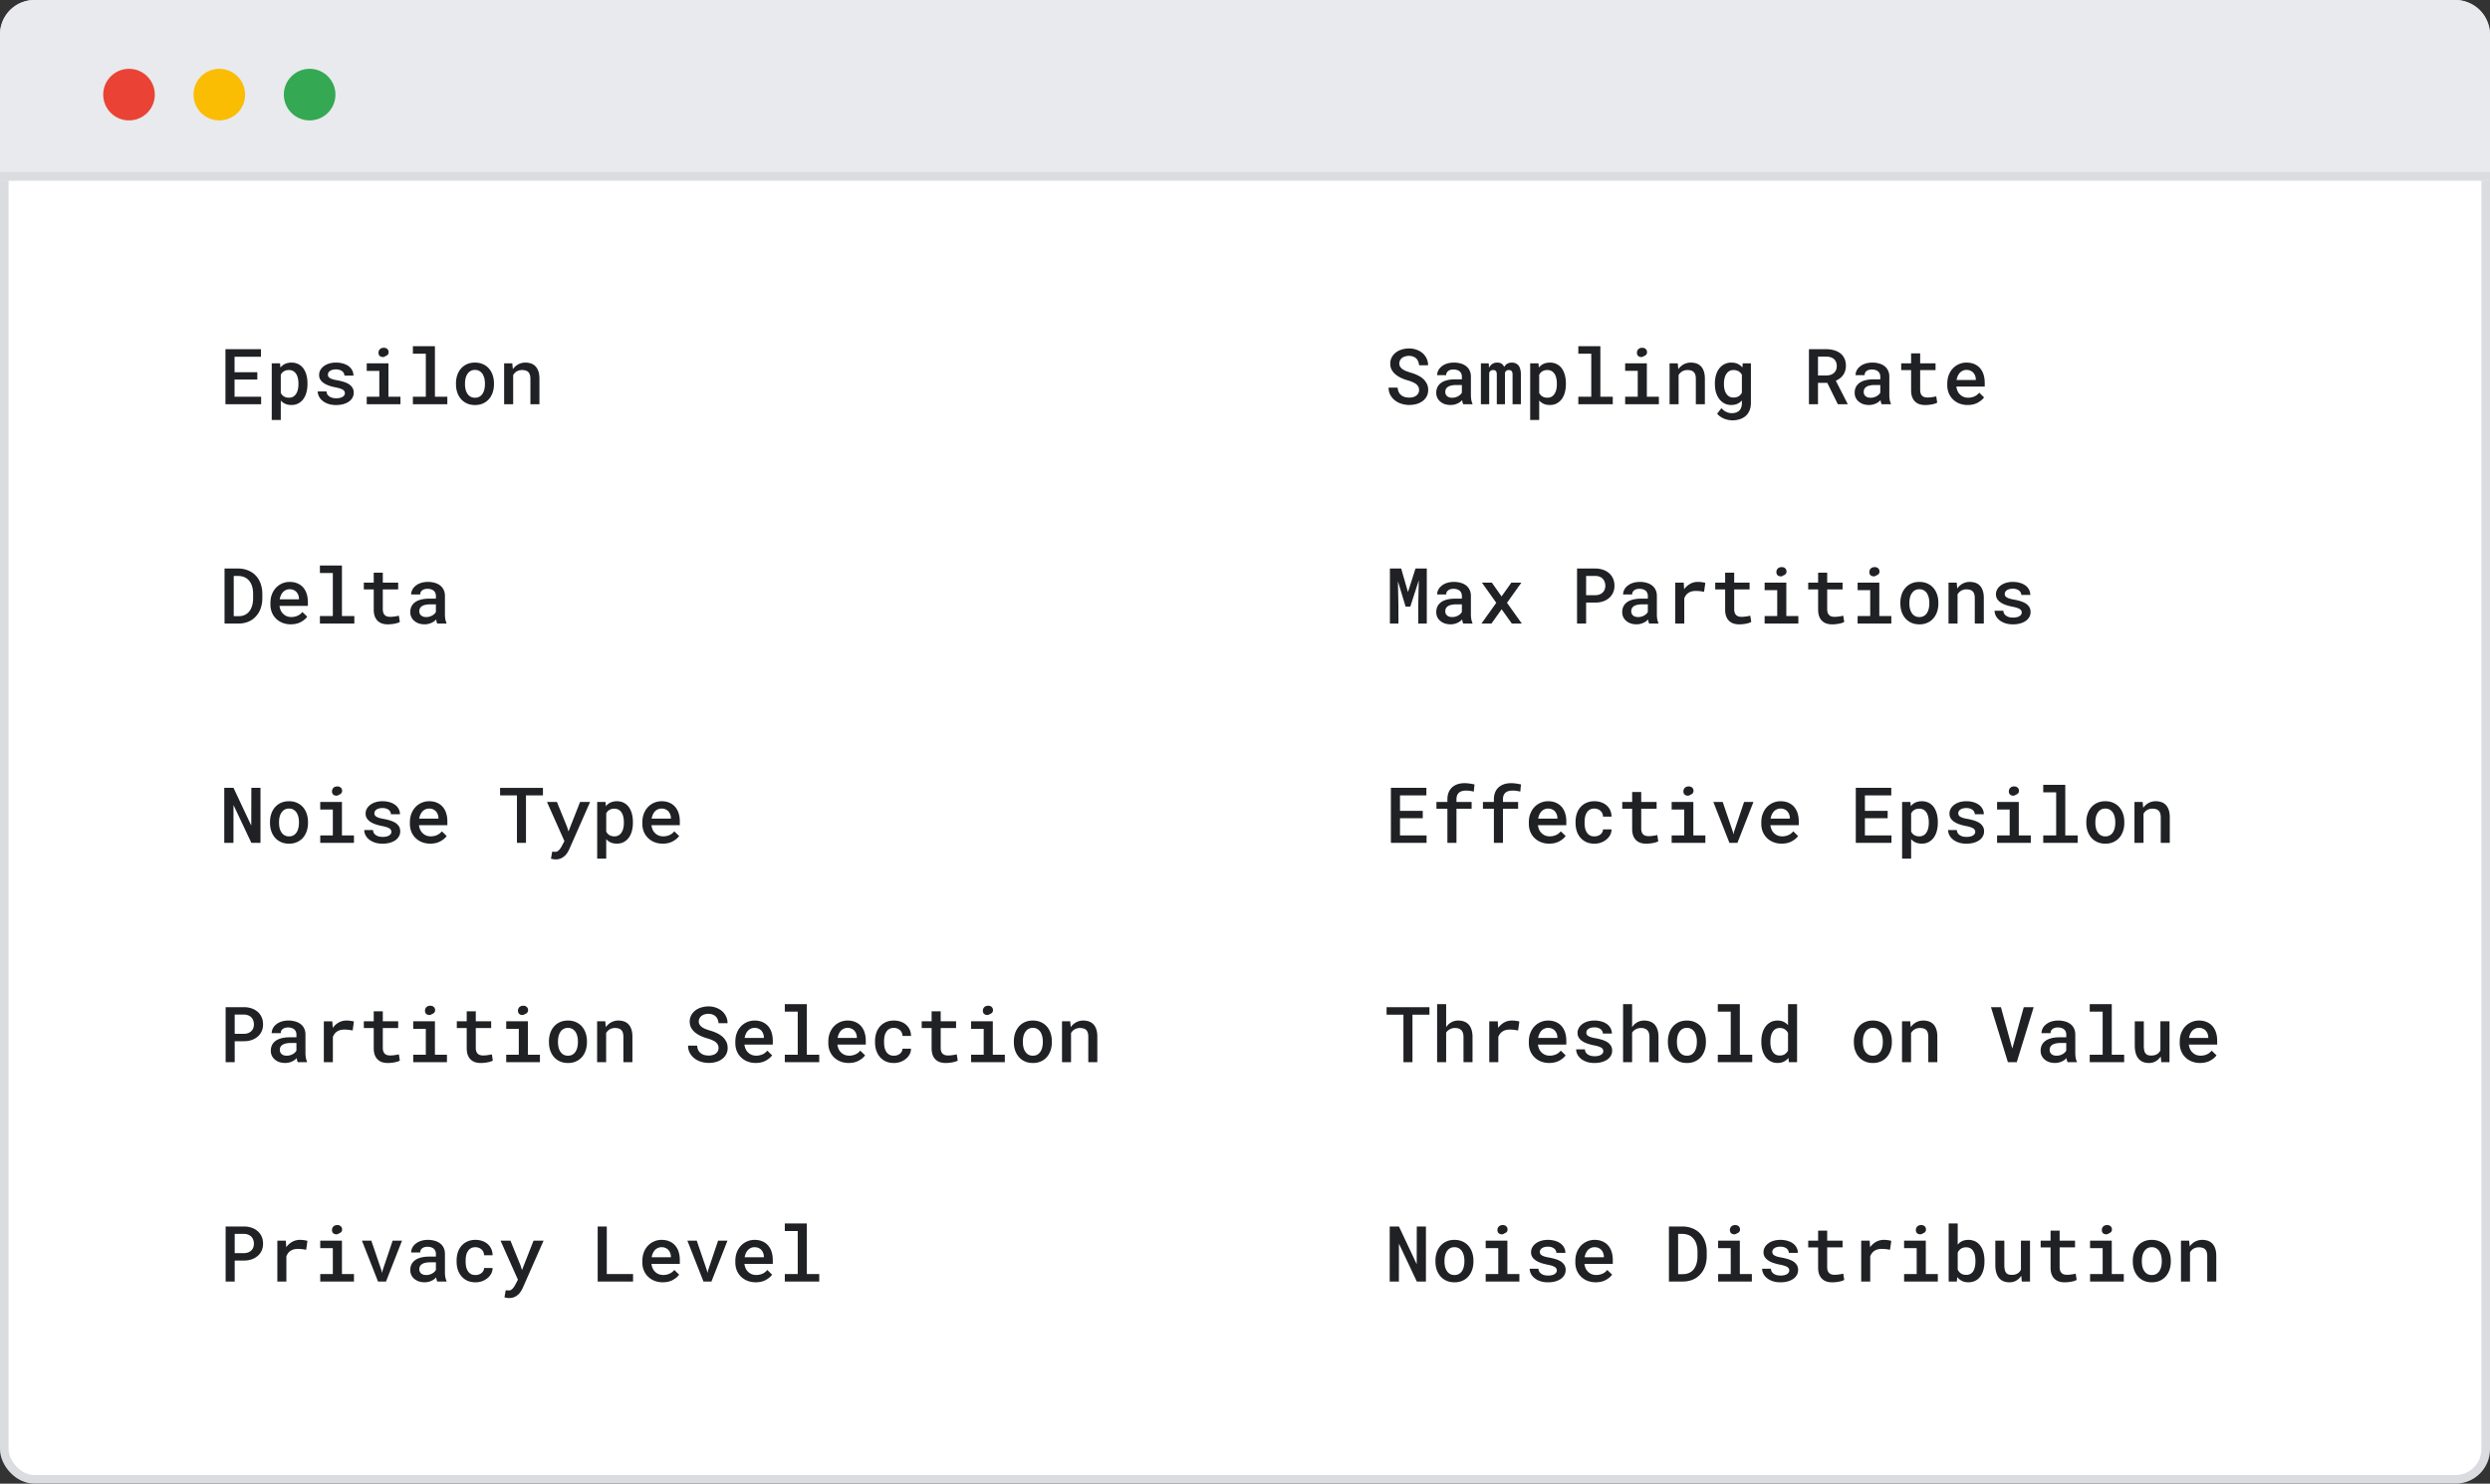 <svg width="579" height="345" fill="none" xmlns="http://www.w3.org/2000/svg"><rect width="100%" height="100%" fill="#333333" stroke="none"/><rect x="1" y="1" width="577" height="343" rx="7" fill="#fff" stroke="#DADCE0" stroke-width="2"/><path d="M0 8a8 8 0 0 1 8-8h563a8 8 0 0 1 8 8v34H0V8Z" fill="#E8EAED"/><circle cx="30" cy="22" r="6" fill="#EA4335"/><circle cx="51" cy="22" r="6" fill="#FBBC04"/><circle cx="72" cy="22" r="6" fill="#34A853"/><path stroke="#DADCE0" stroke-width="2" d="M0 41h579"/><path d="M59.833 88.26v-1.704h-5.291v-3.604h6.135v-1.749h-8.253V94h8.297v-1.74h-6.179v-4h5.291Zm3.357 9.396h2.101V93.14a3.318 3.318 0 0 0 .765.624c.24.134.5.237.782.307.287.07.6.106.94.106.598 0 1.128-.123 1.591-.37a3.42 3.42 0 0 0 1.17-1.019c.316-.428.553-.937.711-1.53.164-.591.246-1.23.246-1.915v-.185c0-.715-.082-1.368-.246-1.96a4.718 4.718 0 0 0-.712-1.538 3.262 3.262 0 0 0-1.178-.993c-.463-.234-.999-.352-1.608-.352-.31 0-.604.036-.879.106a3.055 3.055 0 0 0-.756.281 2.79 2.79 0 0 0-.492.334 3.262 3.262 0 0 0-.422.43l-.079-.975H63.19v13.166Zm6.206-8.499v.185c0 .422-.041.823-.124 1.204a3.174 3.174 0 0 1-.395 1.002 2.02 2.02 0 0 1-.686.685c-.275.164-.609.246-1.002.246-.24 0-.46-.026-.659-.079a2.348 2.348 0 0 1-.536-.228 1.939 1.939 0 0 1-.404-.352 2.139 2.139 0 0 1-.299-.448v-4.228a2.52 2.52 0 0 1 .325-.474c.13-.14.278-.258.448-.352a1.83 1.83 0 0 1 .501-.202c.188-.047.39-.07.607-.07.392 0 .73.082 1.01.246.282.164.513.387.695.668.176.281.305.612.387.993.088.375.132.776.132 1.204Zm10.801 2.268a.867.867 0 0 1-.105.422 1.08 1.08 0 0 1-.299.343 1.866 1.866 0 0 1-.66.307c-.269.076-.585.114-.948.114-.27 0-.537-.026-.8-.079a2.211 2.211 0 0 1-.703-.281 1.666 1.666 0 0 1-.528-.483 1.5 1.5 0 0 1-.228-.748h-2.04c0 .393.095.78.282 1.16.188.381.463.718.826 1.011.358.3.8.54 1.327.721.534.182 1.143.273 1.828.273.616 0 1.175-.07 1.68-.211.503-.141.937-.337 1.3-.59.357-.251.633-.553.826-.904.2-.352.299-.739.299-1.16 0-.434-.094-.81-.281-1.126a2.643 2.643 0 0 0-.791-.826 4.99 4.99 0 0 0-1.23-.562c-.481-.153-1.012-.282-1.592-.387a7.716 7.716 0 0 1-1.037-.237 2.474 2.474 0 0 1-.633-.29.871.871 0 0 1-.342-.343 1.025 1.025 0 0 1-.097-.448c0-.159.038-.308.114-.449a1.05 1.05 0 0 1 .343-.378c.152-.117.346-.208.58-.272.24-.07.519-.105.835-.105.346 0 .647.046.905.14.258.088.47.208.633.36.14.13.246.276.317.44.076.158.114.325.114.5h2.1c0-.427-.093-.825-.28-1.194a2.835 2.835 0 0 0-.8-.958c-.352-.27-.78-.48-1.284-.633a5.683 5.683 0 0 0-1.705-.238 5.39 5.39 0 0 0-1.617.229c-.48.152-.89.36-1.23.624a2.84 2.84 0 0 0-.8.923 2.329 2.329 0 0 0-.273 1.099c0 .404.09.758.273 1.063.181.305.433.568.755.791.329.234.718.434 1.17.598.456.164.96.301 1.511.413.44.082.806.17 1.099.263.293.094.53.194.712.3.17.116.29.24.36.368a.847.847 0 0 1 .114.44Zm5.08-6.935v1.75h2.927v6.02h-2.927V94h7.84v-1.74h-2.795v-7.77h-5.045Zm2.734-2.46c0 .222.053.418.158.588a.869.869 0 0 0 .483.343c.205.064.393.079.563.044a.92.92 0 0 0 .44-.22.945.945 0 0 0 .562-.378.917.917 0 0 0 .132-.676.888.888 0 0 0-.343-.616c-.194-.164-.448-.246-.765-.246-.187 0-.357.03-.51.088a1.053 1.053 0 0 0-.633.607 1.2 1.2 0 0 0-.087.465Zm7.998-1.53v1.749h3.006v10.01h-3.006V94h8.007v-1.74h-2.883V80.5h-5.124Zm10.019 8.657v.185c0 .697.1 1.339.299 1.925.199.586.489 1.095.87 1.529.375.433.838.773 1.389 1.02.551.245 1.175.369 1.872.369.691 0 1.31-.124 1.854-.37a3.923 3.923 0 0 0 1.389-1.02c.375-.433.662-.942.861-1.528.2-.586.299-1.228.299-1.925v-.185c0-.691-.099-1.33-.299-1.916a4.528 4.528 0 0 0-.861-1.538 4.017 4.017 0 0 0-1.397-1.02c-.545-.246-1.166-.369-1.864-.369-.697 0-1.318.124-1.863.37a3.943 3.943 0 0 0-1.38 1.02 4.447 4.447 0 0 0-.87 1.537 5.923 5.923 0 0 0-.299 1.916Zm2.101.185v-.185c0-.416.044-.814.132-1.195.093-.38.237-.715.43-1.002.188-.287.425-.516.712-.686.293-.17.639-.255 1.037-.255.405 0 .75.085 1.038.255.293.17.536.399.729.686.182.287.319.621.413 1.002.094.38.141.78.141 1.195v.185c0 .427-.047.832-.141 1.213-.088.38-.225.714-.413 1.002a2.117 2.117 0 0 1-.721.685 2.069 2.069 0 0 1-1.028.246c-.404 0-.753-.082-1.046-.246a2.126 2.126 0 0 1-.721-.685 3.096 3.096 0 0 1-.43-1.002 5.376 5.376 0 0 1-.132-1.213ZM117.226 94h2.1v-6.785c.094-.158.202-.305.325-.44a2.145 2.145 0 0 1 1.002-.624c.223-.07.463-.105.721-.105.311 0 .586.035.826.105.24.065.446.176.615.334.17.159.299.37.387.633.088.264.132.592.132.985V94h2.101v-5.933c0-.668-.08-1.236-.238-1.705-.158-.474-.381-.864-.668-1.169a2.557 2.557 0 0 0-1.037-.668 4.04 4.04 0 0 0-1.336-.21 3.477 3.477 0 0 0-1.977.606 3.842 3.842 0 0 0-.923.923l-.132-1.354h-1.898V94ZM329.98 90.704c0 .281-.061.53-.184.747a1.622 1.622 0 0 1-.475.545 2.154 2.154 0 0 1-.729.343 3.36 3.36 0 0 1-.897.114c-.381 0-.732-.047-1.054-.14a2.317 2.317 0 0 1-.827-.431 2.015 2.015 0 0 1-.571-.712 2.967 2.967 0 0 1-.246-1.028h-2.109c.006.615.129 1.16.369 1.634.246.475.577.888.993 1.24a4.78 4.78 0 0 0 1.591.861c.609.193 1.227.29 1.854.29.592 0 1.155-.073 1.688-.22a4.353 4.353 0 0 0 1.406-.677c.399-.287.715-.647.949-1.08.241-.434.361-.935.361-1.504 0-.615-.138-1.157-.413-1.626a3.976 3.976 0 0 0-1.082-1.221 5.957 5.957 0 0 0-1.195-.686 9.62 9.62 0 0 0-1.318-.483c-.358-.106-.7-.22-1.029-.343a4.551 4.551 0 0 1-.861-.43 2.12 2.12 0 0 1-.589-.572 1.434 1.434 0 0 1-.228-.773 1.638 1.638 0 0 1 .633-1.319c.199-.152.433-.27.703-.351a2.93 2.93 0 0 1 .896-.132c.369 0 .695.056.976.167.287.105.53.252.729.44.194.193.343.424.449.694.111.263.181.556.21.879h2.092c0-.58-.117-1.108-.351-1.582a3.762 3.762 0 0 0-.941-1.24 4.333 4.333 0 0 0-1.406-.79 5.038 5.038 0 0 0-1.731-.29c-.586 0-1.146.081-1.679.245-.527.159-.99.39-1.389.695-.398.31-.715.685-.949 1.125a3.04 3.04 0 0 0-.352 1.468c0 .503.1.958.299 1.362.205.398.487.756.844 1.072.357.31.788.592 1.292.844.51.246 1.066.454 1.67.624.392.111.747.237 1.063.378.323.135.601.287.835.457.223.181.396.387.519.615.123.229.184.492.184.791ZM340.246 94h2.145v-.15a3.603 3.603 0 0 1-.273-.878 7.04 7.04 0 0 1-.088-1.16v-4.228c0-.54-.099-1.014-.299-1.424a2.788 2.788 0 0 0-.826-1.028 3.628 3.628 0 0 0-1.257-.607c-.48-.14-.999-.21-1.555-.21-.621 0-1.175.082-1.661.246a3.624 3.624 0 0 0-1.213.65c-.34.27-.598.58-.774.932a2.528 2.528 0 0 0-.272 1.098h2.109c0-.181.032-.351.097-.51.07-.164.176-.301.316-.413.141-.123.317-.22.528-.29.216-.07.468-.105.756-.105.316 0 .594.04.834.123.247.076.455.187.625.334.158.146.278.32.36.518.088.2.132.422.132.668v.642h-1.53c-.685 0-1.3.064-1.845.193-.539.13-.993.317-1.363.563a2.675 2.675 0 0 0-.914 1.002c-.205.398-.307.858-.307 1.38 0 .404.079.782.237 1.133.164.346.393.642.686.888.287.252.632.451 1.037.598.41.14.861.21 1.353.21.305 0 .589-.028.853-.087a3.66 3.66 0 0 0 .738-.246c.229-.1.434-.217.615-.352a4.06 4.06 0 0 0 .501-.44c.03.182.062.358.097.528.041.164.094.305.158.422Zm-2.558-1.512c-.269 0-.503-.032-.703-.096a1.536 1.536 0 0 1-.501-.282 1.16 1.16 0 0 1-.307-.421 1.399 1.399 0 0 1-.106-.545c0-.235.041-.446.123-.633.088-.188.22-.349.396-.484.199-.158.466-.278.8-.36a4.698 4.698 0 0 1 1.186-.132h1.354v1.758a1.695 1.695 0 0 1-.326.44c-.14.14-.307.266-.5.377a2.995 2.995 0 0 1-.651.273c-.234.07-.489.105-.765.105Zm8.491-7.998h-1.828V94h1.933v-7.304c.035-.088.073-.167.114-.237.047-.07.1-.132.159-.185a.687.687 0 0 1 .272-.167c.111-.04.237-.061.378-.061.129 0 .243.017.343.053.105.035.196.09.272.167a.68.68 0 0 1 .167.316c.041.129.062.287.062.475V94h1.898v-7.277a.899.899 0 0 1 .281-.475.853.853 0 0 1 .264-.15c.1-.034.217-.052.352-.052.129 0 .246.017.351.053.112.035.205.09.282.167.076.082.134.19.175.325.041.129.062.287.062.474V94h1.933v-6.917c0-.498-.052-.923-.158-1.274-.099-.358-.243-.648-.43-.87a1.714 1.714 0 0 0-.668-.466 2.144 2.144 0 0 0-.835-.159 2.3 2.3 0 0 0-.651.088 1.84 1.84 0 0 0-.87.545 2.558 2.558 0 0 0-.281.378 1.75 1.75 0 0 0-.211-.386 1.382 1.382 0 0 0-.765-.545 2.33 2.33 0 0 0-.633-.08c-.451 0-.837.109-1.16.326a2.22 2.22 0 0 0-.747.896l-.061-1.046Zm9.633 13.166h2.1V93.14c.111.123.232.237.36.342.129.106.264.2.405.282.24.134.501.237.782.307.287.07.601.106.94.106.598 0 1.128-.123 1.591-.37a3.415 3.415 0 0 0 1.169-1.019 4.48 4.48 0 0 0 .712-1.53c.164-.591.246-1.23.246-1.915v-.185c0-.715-.082-1.368-.246-1.96-.164-.597-.401-1.11-.712-1.538a3.257 3.257 0 0 0-1.178-.993c-.462-.234-.999-.352-1.608-.352-.311 0-.603.036-.879.106a3.068 3.068 0 0 0-.756.281 2.77 2.77 0 0 0-.492.334 3.287 3.287 0 0 0-.422.43l-.079-.975h-1.933v13.166Zm6.205-8.499v.185c0 .422-.041.823-.123 1.204a3.163 3.163 0 0 1-.396 1.002 2.016 2.016 0 0 1-.686.685c-.275.164-.609.246-1.001.246-.241 0-.46-.026-.66-.079a2.347 2.347 0 0 1-.536-.228 1.94 1.94 0 0 1-.404-.352 2.143 2.143 0 0 1-.299-.448v-4.228c.094-.175.202-.334.325-.474.129-.14.279-.258.449-.352.146-.087.313-.155.501-.202.187-.047.389-.07.606-.07.393 0 .729.082 1.011.246.281.164.512.387.694.668.176.281.305.612.387.993.088.375.132.776.132 1.204Zm4.992-8.657v1.749h3.006v10.01h-3.006V94h8.007v-1.74h-2.883V80.5h-5.124Zm10.889 3.99v1.75h2.927v6.02h-2.927V94h7.84v-1.74h-2.795v-7.77h-5.045Zm2.734-2.46c0 .222.053.418.158.588a.866.866 0 0 0 .483.343c.206.064.393.079.563.044a.918.918 0 0 0 .439-.22.947.947 0 0 0 .563-.378.917.917 0 0 0 .132-.676.892.892 0 0 0-.343-.616c-.193-.164-.448-.246-.765-.246-.187 0-.357.03-.509.088a1.036 1.036 0 0 0-.633.607c-.059.14-.088.295-.088.465ZM388.226 94h2.1v-6.785c.094-.158.202-.305.325-.44a2.145 2.145 0 0 1 1.002-.624c.223-.07.463-.105.721-.105.311 0 .586.035.826.105.24.065.446.176.615.334.17.159.299.37.387.633.088.264.132.592.132.985V94h2.101v-5.933c0-.668-.08-1.236-.238-1.705-.158-.474-.381-.864-.668-1.169a2.557 2.557 0 0 0-1.037-.668 4.04 4.04 0 0 0-1.336-.21 3.477 3.477 0 0 0-1.977.606 3.842 3.842 0 0 0-.923.923l-.132-1.354h-1.898V94Zm10.538-4.825v.184c0 .686.088 1.325.263 1.916.182.586.437 1.093.765 1.52.334.434.735.774 1.204 1.02.469.24.996.36 1.582.36.322 0 .621-.034.897-.105a2.843 2.843 0 0 0 1.177-.58 4.43 4.43 0 0 0 .387-.36v.66c0 .356-.053.676-.158.957-.1.281-.243.519-.431.712-.205.2-.454.352-.747.457a2.87 2.87 0 0 1-.993.158 2.95 2.95 0 0 1-.642-.07 2.768 2.768 0 0 1-.624-.202 3.308 3.308 0 0 1-1.151-.897l-.993 1.275c.211.28.463.521.756.72.293.2.6.36.923.484a5.42 5.42 0 0 0 1.854.36 5.34 5.34 0 0 0 1.749-.272c.533-.176.99-.434 1.371-.774.375-.345.665-.767.87-1.265.211-.493.317-1.058.317-1.697V84.49h-1.908l-.087.958a3.511 3.511 0 0 0-.378-.386 2.804 2.804 0 0 0-1.213-.633 3.736 3.736 0 0 0-.958-.115c-.592 0-1.125.12-1.6.36-.469.235-.87.566-1.204.994-.334.428-.589.94-.765 1.538a6.927 6.927 0 0 0-.263 1.969Zm2.109.184v-.184c0-.428.044-.83.132-1.204.088-.381.225-.715.413-1.002.182-.287.413-.513.694-.677.282-.164.618-.246 1.011-.246.223 0 .428.026.615.079.188.047.358.111.51.193.17.1.319.22.448.36.135.141.249.3.343.475v4.166a2.66 2.66 0 0 1-.325.466c-.123.14-.264.26-.422.36a2.096 2.096 0 0 1-.536.22c-.194.053-.41.08-.651.08-.386 0-.72-.08-1.001-.238a2.015 2.015 0 0 1-.695-.677 2.898 2.898 0 0 1-.413-.975 5.586 5.586 0 0 1-.123-1.196Zm24.029-.325L427.354 94h2.259v-.114l-2.733-5.353c.351-.158.671-.346.958-.562a3.398 3.398 0 0 0 1.213-1.723c.117-.357.176-.756.176-1.195 0-.639-.112-1.196-.334-1.67a3.33 3.33 0 0 0-.932-1.204 4.272 4.272 0 0 0-1.441-.721 6.66 6.66 0 0 0-1.829-.255h-4.06V94h2.109v-4.966h2.162Zm-2.162-1.723v-4.385h1.951a3.4 3.4 0 0 1 .985.15c.293.087.542.219.747.395.223.187.389.422.501.703.117.275.176.597.176.967 0 .328-.053.62-.159.878a1.823 1.823 0 0 1-.439.65 2.156 2.156 0 0 1-.773.475 3.175 3.175 0 0 1-1.011.167h-1.978ZM437.541 94h2.145v-.15a3.603 3.603 0 0 1-.273-.878 6.933 6.933 0 0 1-.088-1.16v-4.228c0-.54-.099-1.014-.299-1.424a2.788 2.788 0 0 0-.826-1.028 3.628 3.628 0 0 0-1.257-.607c-.48-.14-.999-.21-1.555-.21-.621 0-1.175.082-1.661.246a3.624 3.624 0 0 0-1.213.65c-.34.27-.598.58-.774.932a2.514 2.514 0 0 0-.272 1.098h2.109c0-.181.032-.351.097-.51.07-.164.176-.301.316-.413.141-.123.317-.22.528-.29.216-.07.468-.105.755-.105.317 0 .595.04.835.123.246.076.454.187.624.334.159.146.279.32.361.518.088.2.132.422.132.668v.642h-1.53c-.685 0-1.3.064-1.845.193-.539.13-.994.317-1.363.563a2.675 2.675 0 0 0-.914 1.002c-.205.398-.307.858-.307 1.38 0 .404.079.782.237 1.133.164.346.393.642.685.888.288.252.633.451 1.038.598.41.14.861.21 1.353.21.305 0 .589-.028.853-.087a3.66 3.66 0 0 0 .738-.246c.228-.1.434-.217.615-.352a4.06 4.06 0 0 0 .501-.44c.029.182.062.358.097.528.041.164.094.305.158.422Zm-2.558-1.512a2.29 2.29 0 0 1-.703-.096 1.536 1.536 0 0 1-.501-.282 1.16 1.16 0 0 1-.307-.421 1.399 1.399 0 0 1-.106-.545c0-.235.041-.446.123-.633.088-.188.22-.349.396-.484.199-.158.466-.278.8-.36a4.698 4.698 0 0 1 1.186-.132h1.354v1.758a1.718 1.718 0 0 1-.326.44 2.36 2.36 0 0 1-.501.377c-.193.112-.41.203-.65.273-.234.07-.489.105-.765.105Zm11.514-10.318h-2.109v2.32h-2.303v1.574h2.303v4.675c0 .61.079 1.131.237 1.565.164.433.39.788.677 1.063.287.281.63.49 1.028.624a4.35 4.35 0 0 0 1.327.194c.264 0 .528-.015.791-.044a7.7 7.7 0 0 0 .774-.106 6.55 6.55 0 0 0 .685-.167c.217-.07.402-.152.554-.246l-.229-1.45-.395.088c-.152.03-.316.055-.492.079-.182.03-.369.053-.563.07a6.2 6.2 0 0 1-.562.026c-.252 0-.484-.029-.695-.087a1.308 1.308 0 0 1-.905-.853 2.773 2.773 0 0 1-.123-.888v-4.543h3.577V84.49h-3.577v-2.32Zm11.03 12.006c.926 0 1.714-.182 2.365-.545.656-.363 1.142-.774 1.459-1.23l-1.125-1.09a2.927 2.927 0 0 1-1.117.87 3.57 3.57 0 0 1-1.459.299c-.38 0-.732-.065-1.054-.194a2.465 2.465 0 0 1-.826-.545 2.56 2.56 0 0 1-.554-.756 3.745 3.745 0 0 1-.299-1.046v-.043h6.592v-.906c0-.68-.091-1.306-.273-1.88a4.181 4.181 0 0 0-.808-1.486c-.358-.41-.8-.73-1.327-.958-.528-.234-1.134-.352-1.82-.352a4.357 4.357 0 0 0-3.164 1.336c-.41.428-.732.944-.967 1.547-.234.604-.351 1.278-.351 2.022v.36c0 .65.111 1.257.334 1.82.228.556.551 1.04.967 1.45.416.416.914.74 1.494.975.586.235 1.23.352 1.933.352Zm-.255-8.157c.352 0 .66.062.923.185.27.117.493.276.668.475.182.205.323.445.422.72.1.27.15.542.15.818v.14h-4.474c.064-.363.164-.688.299-.975.135-.287.302-.533.501-.738.199-.2.425-.352.677-.458a2.08 2.08 0 0 1 .834-.167ZM52.213 145h3.234c.586 0 1.134-.07 1.644-.211a5.268 5.268 0 0 0 1.406-.606 4.978 4.978 0 0 0 1.02-.871c.31-.339.574-.717.79-1.133.223-.428.393-.9.51-1.415a7.188 7.188 0 0 0 .185-1.653v-1.002c0-.603-.065-1.171-.193-1.705a6.328 6.328 0 0 0-.545-1.467 5.026 5.026 0 0 0-.853-1.161 4.545 4.545 0 0 0-1.151-.861 5.472 5.472 0 0 0-1.327-.519 6.091 6.091 0 0 0-1.556-.193h-3.164V145Zm2.136-11.074h1.028c.34.006.656.047.95.123.292.07.556.173.79.307.323.182.6.419.835.712.235.287.422.61.563.967.111.293.196.612.255.958.058.346.087.712.087 1.099v1.019c0 .393-.029.762-.087 1.108a5.095 5.095 0 0 1-.255.958 3.596 3.596 0 0 1-.501.923c-.2.263-.428.483-.686.659-.252.17-.536.302-.852.395-.311.088-.654.132-1.029.132H54.35v-9.36Zm13.262 11.25c.926 0 1.714-.182 2.365-.545.656-.363 1.142-.774 1.459-1.231l-1.125-1.089a2.93 2.93 0 0 1-1.117.87 3.574 3.574 0 0 1-1.459.298c-.38 0-.732-.064-1.054-.193a2.468 2.468 0 0 1-.827-.545 2.55 2.55 0 0 1-.553-.756 3.763 3.763 0 0 1-.299-1.046v-.043h6.592v-.906c0-.679-.091-1.306-.273-1.881a4.185 4.185 0 0 0-.808-1.485c-.358-.41-.8-.729-1.327-.958-.528-.234-1.134-.352-1.82-.352a4.364 4.364 0 0 0-3.164 1.336 4.63 4.63 0 0 0-.967 1.547c-.234.604-.351 1.278-.351 2.022v.36c0 .65.111 1.257.334 1.819.228.557.55 1.04.967 1.451.416.416.914.741 1.494.975a5.15 5.15 0 0 0 1.933.352Zm-.255-8.156c.352 0 .66.061.923.184.27.117.493.275.668.475.182.205.322.445.422.72.1.27.15.542.15.818v.14h-4.474c.064-.363.164-.688.299-.975.135-.287.302-.533.5-.738.2-.2.425-.352.678-.457.257-.112.536-.167.834-.167Zm7.032-5.52v1.749h3.006v10.011h-3.006V145h8.006v-1.74h-2.882V131.5h-5.124Zm14.625 1.67h-2.11v2.32h-2.302v1.573h2.302v4.676c0 .61.08 1.131.238 1.565.164.433.39.788.676 1.063.288.281.63.489 1.029.624.404.129.846.194 1.327.194.263 0 .527-.015.79-.044.27-.024.528-.059.774-.106s.475-.102.686-.167c.217-.07.401-.152.554-.246l-.229-1.45-.395.088a9.568 9.568 0 0 1-.493.079 8.03 8.03 0 0 1-.562.07c-.194.018-.381.027-.563.027-.252 0-.483-.03-.694-.088a1.316 1.316 0 0 1-.545-.299 1.365 1.365 0 0 1-.36-.554 2.773 2.773 0 0 1-.123-.888v-4.544h3.577v-1.573h-3.577v-2.32ZM101.678 145h2.144v-.149a3.614 3.614 0 0 1-.272-.879 6.94 6.94 0 0 1-.088-1.16v-4.228c0-.539-.1-1.014-.299-1.424a2.792 2.792 0 0 0-.826-1.028 3.641 3.641 0 0 0-1.257-.607 5.536 5.536 0 0 0-1.556-.211c-.62 0-1.174.082-1.66.247a3.63 3.63 0 0 0-1.214.65c-.34.269-.597.58-.773.932a2.51 2.51 0 0 0-.272 1.098h2.109c0-.181.032-.351.097-.51.07-.164.175-.301.316-.413.14-.123.316-.219.527-.29.217-.07.469-.105.756-.105.317 0 .595.041.835.123.246.076.454.187.624.334.158.146.278.319.36.518.088.2.132.422.132.668v.642h-1.529c-.685 0-1.3.064-1.846.193-.539.129-.993.317-1.362.563a2.676 2.676 0 0 0-.914 1.002c-.205.398-.308.858-.308 1.38 0 .404.08.782.238 1.133.164.346.392.642.685.888a3.22 3.22 0 0 0 1.037.598c.41.14.862.211 1.354.211a3.71 3.71 0 0 0 1.591-.334c.228-.1.433-.217.615-.352.187-.14.354-.287.501-.439.029.181.061.357.097.527.041.164.093.305.158.422Zm-2.558-1.512c-.27 0-.504-.032-.703-.096a1.53 1.53 0 0 1-.501-.282 1.146 1.146 0 0 1-.308-.422 1.405 1.405 0 0 1-.105-.544c0-.235.04-.446.123-.633a1.3 1.3 0 0 1 .395-.484c.2-.158.466-.278.8-.36.334-.088.73-.132 1.187-.132h1.353v1.758a1.683 1.683 0 0 1-.325.439c-.14.141-.307.267-.501.378-.193.112-.41.202-.65.273-.235.07-.49.105-.765.105ZM325.814 132.203h-2.619V145h1.978v-4.342l-.114-5.502 1.784 5.898h1.098l1.969-6.109-.123 5.713V145h1.986v-12.797h-2.627l-1.75 5.476-1.582-5.476ZM340.246 145h2.145v-.149a3.613 3.613 0 0 1-.273-.879 7.048 7.048 0 0 1-.088-1.16v-4.228c0-.539-.099-1.014-.299-1.424a2.782 2.782 0 0 0-.826-1.028 3.624 3.624 0 0 0-1.257-.607 5.535 5.535 0 0 0-1.555-.211c-.621 0-1.175.082-1.661.247a3.626 3.626 0 0 0-1.213.65c-.34.269-.598.58-.774.932a2.523 2.523 0 0 0-.272 1.098h2.109c0-.181.032-.351.097-.51a1.05 1.05 0 0 1 .316-.413c.141-.123.317-.219.528-.29.216-.07.468-.105.756-.105.316 0 .594.041.834.123.247.076.455.187.625.334.158.146.278.319.36.518.088.2.132.422.132.668v.642h-1.53c-.685 0-1.3.064-1.845.193-.539.129-.993.317-1.363.563a2.68 2.68 0 0 0-.914 1.002c-.205.398-.307.858-.307 1.38 0 .404.079.782.237 1.133.164.346.393.642.686.888.287.252.632.451 1.037.598.41.14.861.211 1.353.211a3.718 3.718 0 0 0 1.591-.334c.229-.1.434-.217.615-.352.188-.14.355-.287.501-.439.03.181.062.357.097.527.041.164.094.305.158.422Zm-2.558-1.512c-.269 0-.503-.032-.703-.096a1.534 1.534 0 0 1-.501-.282 1.15 1.15 0 0 1-.307-.422 1.392 1.392 0 0 1-.106-.544c0-.235.041-.446.123-.633a1.3 1.3 0 0 1 .396-.484c.199-.158.466-.278.8-.36a4.692 4.692 0 0 1 1.186-.132h1.354v1.758a1.688 1.688 0 0 1-.326.439c-.14.141-.307.267-.5.378a2.996 2.996 0 0 1-.651.273 2.66 2.66 0 0 1-.765.105Zm11.47-4.799-2.25-3.199h-2.311l3.331 4.685-3.446 4.825h2.33l2.364-3.322 2.373 3.322h2.32l-3.445-4.825 3.34-4.685h-2.329l-2.277 3.199Zm19.661 1.433h2.171c.645 0 1.237-.094 1.776-.281a4.142 4.142 0 0 0 1.406-.8c.392-.34.697-.747.914-1.222a3.86 3.86 0 0 0 .325-1.608c0-.615-.108-1.169-.325-1.661a3.583 3.583 0 0 0-.914-1.257 4.142 4.142 0 0 0-1.406-.8 5.547 5.547 0 0 0-1.776-.29h-4.28V145h2.109v-4.878Zm0-1.723v-4.473h2.171c.358.006.677.064.958.176.287.111.531.269.73.474.199.205.348.448.448.73.105.275.158.583.158.923 0 .31-.053.597-.158.861-.1.264-.249.492-.448.685a2.133 2.133 0 0 1-.73.457c-.281.106-.6.162-.958.167h-2.171ZM383.488 145h2.145v-.149a3.657 3.657 0 0 1-.273-.879 7.048 7.048 0 0 1-.088-1.16v-4.228c0-.539-.099-1.014-.298-1.424a2.795 2.795 0 0 0-.827-1.028 3.628 3.628 0 0 0-1.256-.607 5.542 5.542 0 0 0-1.556-.211c-.621 0-1.175.082-1.661.247a3.626 3.626 0 0 0-1.213.65c-.34.269-.598.58-.773.932a2.51 2.51 0 0 0-.273 1.098h2.109c0-.181.033-.351.097-.51.07-.164.176-.301.317-.413.14-.123.316-.219.527-.29.217-.07.469-.105.756-.105.316 0 .594.041.835.123.246.076.454.187.624.334.158.146.278.319.36.518.088.2.132.422.132.668v.642h-1.529c-.686 0-1.301.064-1.846.193-.539.129-.993.317-1.362.563a2.664 2.664 0 0 0-.914 1.002c-.206.398-.308.858-.308 1.38 0 .404.079.782.237 1.133.164.346.393.642.686.888.287.252.633.451 1.037.598.41.14.861.211 1.353.211.305 0 .589-.03.853-.088.264-.059.51-.141.738-.246.229-.1.434-.217.615-.352.188-.14.355-.287.501-.439.03.181.062.357.097.527.041.164.094.305.158.422Zm-2.557-1.512c-.27 0-.504-.032-.703-.096a1.513 1.513 0 0 1-.501-.282 1.141 1.141 0 0 1-.308-.422 1.41 1.41 0 0 1-.106-.544c0-.235.041-.446.124-.633.087-.188.219-.349.395-.484.199-.158.466-.278.8-.36a4.692 4.692 0 0 1 1.186-.132h1.354v1.758a1.706 1.706 0 0 1-.325.439 2.384 2.384 0 0 1-.501.378c-.194.112-.41.202-.651.273-.234.07-.489.105-.764.105Zm13.869-8.174c-.656 0-1.257.153-1.802.457a4.366 4.366 0 0 0-1.389 1.257l-.008-.219-.088-1.319h-1.969V145h2.101v-5.871c.111-.281.249-.53.413-.747.164-.217.363-.396.597-.536.217-.147.466-.255.747-.325.282-.071.598-.106.95-.106.31 0 .621.018.931.053.317.035.636.088.958.158l.299-2.074a4.122 4.122 0 0 0-.756-.167 6.682 6.682 0 0 0-.984-.071Zm8.455-2.144h-2.109v2.32h-2.303v1.573h2.303v4.676c0 .61.079 1.131.237 1.565.164.433.389.788.677 1.063a2.67 2.67 0 0 0 1.028.624c.404.129.847.194 1.327.194.264 0 .527-.015.791-.044.27-.024.527-.059.773-.106.247-.047.475-.102.686-.167.217-.07.401-.152.554-.246l-.229-1.45-.395.088a9.816 9.816 0 0 1-.492.079 8.09 8.09 0 0 1-.563.07 6.065 6.065 0 0 1-.562.027c-.252 0-.484-.03-.695-.088a1.32 1.32 0 0 1-.545-.299 1.368 1.368 0 0 1-.36-.554 2.773 2.773 0 0 1-.123-.888v-4.544h3.577v-1.573h-3.577v-2.32Zm7.075 2.32v1.749h2.927v6.021h-2.927V145h7.84v-1.74h-2.795v-7.77h-5.045Zm2.733-2.461c0 .223.053.419.159.589a.87.87 0 0 0 .483.343c.205.064.393.079.563.044a.92.92 0 0 0 .439-.22.942.942 0 0 0 .563-.378.922.922 0 0 0 .131-.677.888.888 0 0 0-.342-.615c-.194-.164-.449-.246-.765-.246-.188 0-.357.029-.51.088a1.058 1.058 0 0 0-.633.606 1.213 1.213 0 0 0-.088.466Zm11.813.141h-2.109v2.32h-2.303v1.573h2.303v4.676c0 .61.079 1.131.237 1.565.164.433.39.788.677 1.063.287.281.63.489 1.028.624.404.129.847.194 1.327.194.264 0 .527-.015.791-.044.27-.024.527-.059.774-.106.246-.047.474-.102.685-.167.217-.07.402-.152.554-.246l-.229-1.45-.395.088a9.816 9.816 0 0 1-.492.079 8.09 8.09 0 0 1-.563.07 6.065 6.065 0 0 1-.562.027c-.252 0-.484-.03-.695-.088a1.32 1.32 0 0 1-.545-.299 1.368 1.368 0 0 1-.36-.554 2.773 2.773 0 0 1-.123-.888v-4.544h3.577v-1.573h-3.577v-2.32Zm7.075 2.32v1.749h2.927v6.021h-2.927V145h7.84v-1.74h-2.795v-7.77h-5.045Zm2.734-2.461c0 .223.052.419.158.589a.87.87 0 0 0 .483.343c.205.064.393.079.563.044a.92.92 0 0 0 .439-.22.942.942 0 0 0 .563-.378.917.917 0 0 0 .131-.677.888.888 0 0 0-.342-.615c-.194-.164-.449-.246-.765-.246-.187 0-.357.029-.51.088a1.058 1.058 0 0 0-.633.606 1.212 1.212 0 0 0-.087.466Zm7.207 7.128v.185c0 .697.099 1.339.298 1.925.2.586.49 1.095.871 1.529.375.433.837.773 1.388 1.019.551.247 1.175.37 1.872.37.692 0 1.31-.123 1.855-.37a3.924 3.924 0 0 0 1.388-1.019c.375-.434.663-.943.862-1.529a5.955 5.955 0 0 0 .299-1.925v-.185c0-.691-.1-1.33-.299-1.916a4.531 4.531 0 0 0-.862-1.538 4.004 4.004 0 0 0-1.397-1.019c-.545-.246-1.166-.37-1.863-.37-.698 0-1.319.124-1.864.37a3.954 3.954 0 0 0-1.379 1.019 4.467 4.467 0 0 0-.871 1.538 5.925 5.925 0 0 0-.298 1.916Zm2.1.185v-.185c0-.416.044-.814.132-1.195.094-.381.237-.715.431-1.002a2.14 2.14 0 0 1 .712-.686c.293-.17.638-.254 1.037-.254.404 0 .75.084 1.037.254.293.17.536.399.729.686.182.287.32.621.413 1.002.094.381.141.779.141 1.195v.185c0 .428-.047.832-.141 1.213a3.051 3.051 0 0 1-.413 1.002 2.115 2.115 0 0 1-.72.685 2.072 2.072 0 0 1-1.029.246c-.404 0-.753-.082-1.046-.246a2.115 2.115 0 0 1-.72-.685 3.095 3.095 0 0 1-.431-1.002 5.376 5.376 0 0 1-.132-1.213Zm9.097 4.658h2.1v-6.785c.094-.158.203-.305.326-.44a2.167 2.167 0 0 1 1.002-.624c.222-.07.462-.105.72-.105.311 0 .586.035.826.105.241.065.446.176.616.334.17.159.299.369.386.633.088.264.132.592.132.985V145h2.101v-5.933c0-.668-.079-1.236-.237-1.705-.159-.474-.381-.864-.668-1.169a2.572 2.572 0 0 0-1.038-.668 4.054 4.054 0 0 0-1.335-.211 3.464 3.464 0 0 0-2.479 1.029 3.88 3.88 0 0 0-.422.501l-.132-1.354h-1.898V145Zm17.024-2.575a.872.872 0 0 1-.105.422 1.075 1.075 0 0 1-.299.342 1.862 1.862 0 0 1-.659.308 3.52 3.52 0 0 1-.949.114c-.27 0-.537-.026-.8-.079a2.19 2.19 0 0 1-.703-.281 1.671 1.671 0 0 1-.528-.483 1.507 1.507 0 0 1-.228-.747h-2.039c0 .392.093.779.281 1.16.187.381.463.717.826 1.01.358.299.8.539 1.327.721.534.182 1.143.273 1.828.273.616 0 1.175-.071 1.679-.211a4.29 4.29 0 0 0 1.301-.589c.357-.252.633-.554.826-.906.199-.351.299-.738.299-1.16 0-.433-.094-.808-.281-1.125a2.658 2.658 0 0 0-.791-.826c-.34-.222-.75-.41-1.231-.562a12.71 12.71 0 0 0-1.591-.387 7.68 7.68 0 0 1-1.037-.237 2.518 2.518 0 0 1-.633-.29.869.869 0 0 1-.342-.343 1.018 1.018 0 0 1 .017-.897c.076-.146.191-.272.343-.378.152-.117.346-.208.58-.272.24-.07.519-.106.835-.106.346 0 .648.047.905.141.258.088.469.208.633.36.141.129.246.276.317.44.076.158.114.325.114.501h2.1c0-.428-.093-.826-.281-1.195a2.814 2.814 0 0 0-.8-.958 3.957 3.957 0 0 0-1.283-.633 5.688 5.688 0 0 0-1.705-.238 5.4 5.4 0 0 0-1.617.229c-.481.152-.891.36-1.231.624a2.838 2.838 0 0 0-.799.923 2.326 2.326 0 0 0-.273 1.098c0 .405.091.759.273 1.064.181.305.433.568.755.791.329.234.718.434 1.169.598.457.164.961.301 1.512.413.44.082.806.17 1.099.263.293.094.53.194.712.299.17.117.29.24.36.369a.851.851 0 0 1 .114.44ZM60.571 196v-12.797h-2.127l-.017 8.772-4.131-8.772H52.15V196h2.136l.009-8.807L58.453 196h2.118Zm2.215-4.843v.185c0 .697.1 1.339.299 1.925.2.586.49 1.095.87 1.529.375.433.838.773 1.389 1.019.55.247 1.175.37 1.872.37.691 0 1.31-.123 1.854-.37a3.929 3.929 0 0 0 1.389-1.019c.375-.434.662-.943.861-1.529a5.95 5.95 0 0 0 .3-1.925v-.185c0-.691-.1-1.33-.3-1.916a4.533 4.533 0 0 0-.861-1.538 4.016 4.016 0 0 0-1.398-1.019c-.544-.246-1.166-.37-1.863-.37-.697 0-1.318.124-1.863.37a3.948 3.948 0 0 0-1.38 1.019c-.38.434-.67.946-.87 1.538a5.917 5.917 0 0 0-.299 1.916Zm2.1.185v-.185c0-.416.045-.814.133-1.195.093-.381.237-.715.43-1.002.188-.287.425-.516.712-.686.293-.17.639-.254 1.037-.254.405 0 .75.084 1.037.254.293.17.537.399.73.686.181.287.32.621.413 1.002.094.381.14.779.14 1.195v.185c0 .428-.046.832-.14 1.213a3.082 3.082 0 0 1-.413 1.002 2.122 2.122 0 0 1-.72.685 2.07 2.07 0 0 1-1.03.246c-.404 0-.752-.082-1.045-.246a2.123 2.123 0 0 1-.72-.685 3.103 3.103 0 0 1-.431-1.002 5.381 5.381 0 0 1-.132-1.213Zm9.58-4.852v1.749h2.928v6.021h-2.927V196h7.84v-1.74h-2.795v-7.77h-5.045Zm2.734-2.461c0 .223.053.419.158.589a.872.872 0 0 0 .484.343c.205.064.392.079.562.044a.922.922 0 0 0 .44-.22.94.94 0 0 0 .562-.378.917.917 0 0 0 .132-.677.89.89 0 0 0-.343-.615c-.193-.164-.448-.246-.764-.246-.188 0-.358.029-.51.088a1.047 1.047 0 0 0-.633.606 1.202 1.202 0 0 0-.088.466Zm13.808 9.396a.868.868 0 0 1-.106.422 1.07 1.07 0 0 1-.299.342 1.86 1.86 0 0 1-.659.308c-.27.076-.586.114-.949.114-.27 0-.536-.026-.8-.079a2.194 2.194 0 0 1-.703-.281 1.666 1.666 0 0 1-.527-.483 1.506 1.506 0 0 1-.229-.747h-2.039c0 .392.094.779.281 1.16.188.381.463.717.827 1.01.357.299.8.539 1.327.721.533.182 1.142.273 1.828.273.615 0 1.175-.071 1.679-.211a4.294 4.294 0 0 0 1.3-.589 2.69 2.69 0 0 0 .827-.906c.199-.351.298-.738.298-1.16 0-.433-.093-.808-.28-1.125a2.655 2.655 0 0 0-.792-.826c-.34-.222-.75-.41-1.23-.562-.48-.153-1.011-.282-1.591-.387a7.66 7.66 0 0 1-1.037-.237 2.496 2.496 0 0 1-.633-.29.874.874 0 0 1-.343-.343 1.026 1.026 0 0 1-.097-.448c0-.159.039-.308.115-.449.076-.146.19-.272.343-.378.152-.117.345-.208.58-.272.24-.07.518-.106.835-.106.345 0 .647.047.905.141.258.088.469.208.633.36.14.129.246.276.316.44.076.158.114.325.114.501h2.1a2.6 2.6 0 0 0-.28-1.195 2.823 2.823 0 0 0-.8-.958 3.965 3.965 0 0 0-1.283-.633 5.69 5.69 0 0 0-1.705-.238c-.592 0-1.131.077-1.618.229-.48.152-.89.36-1.23.624a2.838 2.838 0 0 0-.8.923 2.33 2.33 0 0 0-.272 1.098c0 .405.09.759.272 1.064.182.305.434.568.756.791.328.234.718.434 1.169.598.457.164.96.301 1.512.413.44.082.805.17 1.098.263.293.094.53.194.712.299.17.117.29.24.36.369a.85.85 0 0 1 .115.44Zm9.035 2.751c.926 0 1.714-.182 2.364-.545.656-.363 1.143-.774 1.459-1.231l-1.125-1.089a2.93 2.93 0 0 1-1.116.87 3.572 3.572 0 0 1-1.459.298c-.38 0-.732-.064-1.055-.193a2.467 2.467 0 0 1-.826-.545 2.55 2.55 0 0 1-.554-.756 3.77 3.77 0 0 1-.298-1.046v-.043h6.591v-.906c0-.679-.09-1.306-.272-1.881a4.183 4.183 0 0 0-.809-1.485 3.663 3.663 0 0 0-1.327-.958c-.527-.234-1.134-.352-1.82-.352a4.365 4.365 0 0 0-3.163 1.336c-.41.428-.733.944-.967 1.547-.234.604-.352 1.278-.352 2.022v.36c0 .65.112 1.257.334 1.819.229.557.551 1.04.967 1.451.416.416.914.741 1.494.975.586.235 1.23.352 1.934.352Zm-.255-8.156c.352 0 .659.061.923.184.269.117.492.275.668.475.182.205.322.445.422.72.099.27.149.542.149.818v.14h-4.473a3.88 3.88 0 0 1 .298-.975c.135-.287.302-.533.501-.738.2-.2.425-.352.677-.457.258-.112.536-.167.835-.167Zm26.464-3.068v-1.749h-9.967v1.749h3.92V196h2.101v-11.048h3.946Zm2.979 14.889c.463 0 .868-.082 1.213-.246a3.24 3.24 0 0 0 .897-.598c.252-.234.46-.492.624-.773.17-.276.31-.536.422-.783l4.825-10.951h-2.329l-2.294 5.836-.396 1.02-.325-1.046-2.364-5.81h-2.312l4.052 9.088-.598 1.134a3.675 3.675 0 0 1-.21.369 4.546 4.546 0 0 1-.282.404 2.18 2.18 0 0 1-.43.405.9.9 0 0 1-.554.184c-.094 0-.217-.006-.369-.017a38.328 38.328 0 0 1-.396-.018l-.29 1.644c.17.041.346.076.528.105.187.035.383.053.588.053Zm9.633-.185h2.101v-4.517a3.234 3.234 0 0 0 .764.624c.241.134.501.237.783.307.287.071.6.106.94.106.598 0 1.128-.123 1.591-.369a3.411 3.411 0 0 0 1.169-1.02c.316-.428.554-.937.712-1.529a7.155 7.155 0 0 0 .246-1.916v-.185c0-.715-.082-1.368-.246-1.96a4.736 4.736 0 0 0-.712-1.538 3.25 3.25 0 0 0-1.178-.993c-.463-.234-.999-.352-1.608-.352-.311 0-.604.036-.879.106a3.037 3.037 0 0 0-.756.281c-.176.094-.34.205-.492.334a3.247 3.247 0 0 0-.422.431l-.079-.976h-1.934v13.166Zm6.205-8.499v.185c0 .422-.041.823-.123 1.204a3.185 3.185 0 0 1-.395 1.002 2.025 2.025 0 0 1-.686.685c-.275.164-.609.246-1.002.246-.24 0-.46-.026-.659-.079a2.307 2.307 0 0 1-.536-.228 1.947 1.947 0 0 1-.404-.352 2.084 2.084 0 0 1-.299-.448v-4.227c.094-.176.202-.334.325-.475.129-.141.278-.258.448-.352.147-.088.314-.155.501-.202.188-.047.39-.07.607-.07.392 0 .729.082 1.01.246.282.164.513.387.695.668.176.281.304.612.387.993.087.375.131.776.131 1.204Zm9.027 5.019c.925 0 1.714-.182 2.364-.545.656-.363 1.143-.774 1.459-1.231l-1.125-1.089a2.93 2.93 0 0 1-1.116.87 3.575 3.575 0 0 1-1.459.298c-.381 0-.733-.064-1.055-.193a2.468 2.468 0 0 1-.826-.545 2.56 2.56 0 0 1-.554-.756 3.776 3.776 0 0 1-.299-1.046v-.043h6.592v-.906c0-.679-.091-1.306-.272-1.881a4.183 4.183 0 0 0-.809-1.485c-.357-.41-.8-.729-1.327-.958-.527-.234-1.134-.352-1.819-.352a4.365 4.365 0 0 0-3.164 1.336 4.612 4.612 0 0 0-.967 1.547c-.235.604-.352 1.278-.352 2.022v.36c0 .65.112 1.257.334 1.819.229.557.551 1.04.967 1.451.416.416.914.741 1.494.975a5.152 5.152 0 0 0 1.934.352Zm-.255-8.156c.351 0 .659.061.923.184.269.117.492.275.668.475.181.205.322.445.422.72.099.27.149.542.149.818v.14h-4.474c.065-.363.164-.688.299-.975.135-.287.302-.533.501-.738.199-.2.425-.352.677-.457.258-.112.536-.167.835-.167ZM330.833 190.261v-1.705h-5.291v-3.604h6.135v-1.749h-8.253V196h8.297v-1.74h-6.179v-3.999h5.291Zm5.73 5.739h2.11v-7.937h3.524v-1.573h-3.524v-.58c0-.334.041-.627.123-.879.088-.252.217-.463.387-.633.181-.181.413-.319.694-.413.287-.093.627-.14 1.019-.14.375 0 .709.023 1.002.07.299.047.566.103.8.167l.167-1.679a19.248 19.248 0 0 0-.518-.096 9.725 9.725 0 0 0-1.117-.159 5.669 5.669 0 0 0-.632-.035c-.616 0-1.172.082-1.67.246a3.55 3.55 0 0 0-1.266.721 3.27 3.27 0 0 0-.817 1.195c-.188.469-.282 1.014-.282 1.635v.58h-2.548v1.573h2.548V196Zm10.811 0h2.109v-7.937h3.525v-1.573h-3.525v-.58c0-.334.041-.627.123-.879.088-.252.217-.463.387-.633.182-.181.413-.319.695-.413.287-.093.626-.14 1.019-.14.375 0 .709.023 1.002.07.299.047.565.103.8.167l.167-1.679a19.31 19.31 0 0 0-.519-.096 9.609 9.609 0 0 0-1.116-.159 5.674 5.674 0 0 0-.633-.035c-.615 0-1.172.082-1.67.246a3.536 3.536 0 0 0-1.265.721 3.272 3.272 0 0 0-.818 1.195c-.187.469-.281 1.014-.281 1.635v.58h-2.549v1.573h2.549V196Zm12.858.176c.926 0 1.714-.182 2.365-.545.656-.363 1.142-.774 1.459-1.231l-1.125-1.089a2.926 2.926 0 0 1-1.117.87 3.572 3.572 0 0 1-1.459.298c-.38 0-.732-.064-1.054-.193a2.458 2.458 0 0 1-.826-.545 2.543 2.543 0 0 1-.554-.756 3.776 3.776 0 0 1-.299-1.046v-.043h6.592v-.906c0-.679-.091-1.306-.273-1.881a4.18 4.18 0 0 0-.808-1.485 3.68 3.68 0 0 0-1.327-.958c-.528-.234-1.134-.352-1.82-.352a4.364 4.364 0 0 0-3.164 1.336c-.41.428-.732.944-.967 1.547-.234.604-.351 1.278-.351 2.022v.36c0 .65.111 1.257.334 1.819.228.557.551 1.04.967 1.451.416.416.914.741 1.494.975.586.235 1.23.352 1.933.352Zm-.254-8.156c.351 0 .659.061.922.184.27.117.493.275.668.475.182.205.323.445.422.72.1.27.15.542.15.818v.14h-4.474c.064-.363.164-.688.299-.975.135-.287.302-.533.501-.738.199-.2.425-.352.677-.457.257-.112.536-.167.835-.167Zm10.766 6.468c-.439 0-.806-.088-1.098-.263a1.954 1.954 0 0 1-.695-.704 2.935 2.935 0 0 1-.378-.975 6.216 6.216 0 0 1-.105-1.143v-.307c0-.381.035-.756.105-1.125.076-.369.205-.698.387-.985a1.99 1.99 0 0 1 .686-.694c.292-.182.659-.272 1.098-.272.287 0 .554.049.8.149.252.1.469.234.65.404.176.17.311.369.405.598.099.228.149.472.149.729h1.978a3.396 3.396 0 0 0-1.108-2.584 3.758 3.758 0 0 0-1.265-.738 4.647 4.647 0 0 0-1.591-.264c-.727 0-1.366.129-1.916.387a3.955 3.955 0 0 0-1.371 1.028c-.37.434-.648.941-.835 1.521a6.13 6.13 0 0 0-.273 1.846v.307c0 .657.094 1.275.281 1.855a4.44 4.44 0 0 0 .835 1.512c.364.433.818.779 1.363 1.037.55.252 1.192.378 1.925.378.527 0 1.028-.085 1.502-.255a4.302 4.302 0 0 0 1.275-.721c.363-.293.65-.642.861-1.046.217-.41.322-.847.317-1.309h-1.978c0 .24-.056.459-.167.659a1.643 1.643 0 0 1-.431.518 2.133 2.133 0 0 1-.65.343 2.49 2.49 0 0 1-.756.114Zm10.89-10.318h-2.11v2.32h-2.302v1.573h2.302v4.676c0 .61.08 1.131.238 1.565.164.433.389.788.676 1.063.288.281.63.489 1.029.624.404.129.846.194 1.327.194.264 0 .527-.015.791-.044.269-.024.527-.059.773-.106s.475-.102.686-.167c.217-.07.401-.152.554-.246l-.229-1.45-.395.088a9.68 9.68 0 0 1-.493.079 7.985 7.985 0 0 1-.562.07 6.07 6.07 0 0 1-.563.027 2.61 2.61 0 0 1-.694-.088 1.32 1.32 0 0 1-.545-.299 1.368 1.368 0 0 1-.36-.554 2.773 2.773 0 0 1-.123-.888v-4.544h3.577v-1.573h-3.577v-2.32Zm7.075 2.32v1.749h2.927v6.021h-2.927V196h7.84v-1.74h-2.795v-7.77h-5.045Zm2.733-2.461c0 .223.053.419.159.589a.87.87 0 0 0 .483.343c.205.064.393.079.562.044a.923.923 0 0 0 .44-.22.937.937 0 0 0 .562-.378.917.917 0 0 0 .132-.677.888.888 0 0 0-.342-.615c-.194-.164-.449-.246-.765-.246a1.4 1.4 0 0 0-.51.088 1.058 1.058 0 0 0-.633.606 1.213 1.213 0 0 0-.088.466ZM402.147 196h1.855l3.727-9.51h-2.18l-2.329 6.9-.141.632-.141-.632-2.355-6.9h-2.18l3.744 9.51Zm12.138.176c.926 0 1.714-.182 2.364-.545.657-.363 1.143-.774 1.459-1.231l-1.125-1.089a2.93 2.93 0 0 1-1.116.87 3.572 3.572 0 0 1-1.459.298c-.381 0-.732-.064-1.054-.193a2.472 2.472 0 0 1-.827-.545 2.54 2.54 0 0 1-.553-.756 3.742 3.742 0 0 1-.299-1.046v-.043h6.592v-.906c0-.679-.091-1.306-.273-1.881a4.197 4.197 0 0 0-.808-1.485c-.358-.41-.8-.729-1.328-.958-.527-.234-1.133-.352-1.819-.352a4.364 4.364 0 0 0-3.164 1.336c-.41.428-.732.944-.967 1.547-.234.604-.351 1.278-.351 2.022v.36c0 .65.111 1.257.334 1.819.228.557.55 1.04.966 1.451.416.416.914.741 1.495.975.586.235 1.23.352 1.933.352Zm-.255-8.156c.352 0 .659.061.923.184.27.117.492.275.668.475.182.205.322.445.422.72.1.27.149.542.149.818v.14h-4.473c.064-.363.164-.688.299-.975.134-.287.301-.533.501-.738.199-.2.424-.352.676-.457.258-.112.536-.167.835-.167Zm24.908 2.241v-1.705h-5.291v-3.604h6.135v-1.749h-8.253V196h8.297v-1.74h-6.179v-3.999h5.291Zm3.358 9.395h2.1v-4.517a3.334 3.334 0 0 0 .765.624c.24.134.501.237.782.307.287.071.601.106.941.106.597 0 1.128-.123 1.591-.369a3.42 3.42 0 0 0 1.169-1.02c.316-.428.553-.937.711-1.529a7.115 7.115 0 0 0 .247-1.916v-.185c0-.715-.082-1.368-.247-1.96a4.734 4.734 0 0 0-.711-1.538 3.259 3.259 0 0 0-1.178-.993c-.463-.234-.999-.352-1.609-.352-.31 0-.603.036-.878.106a3.022 3.022 0 0 0-.756.281 2.83 2.83 0 0 0-.493.334 3.302 3.302 0 0 0-.421.431l-.08-.976h-1.933v13.166Zm6.205-8.499v.185c0 .422-.041.823-.123 1.204a3.163 3.163 0 0 1-.396 1.002 2.013 2.013 0 0 1-.685.685c-.276.164-.609.246-1.002.246-.24 0-.46-.026-.659-.079a2.307 2.307 0 0 1-.536-.228 1.928 1.928 0 0 1-.405-.352 2.16 2.16 0 0 1-.299-.448v-4.227c.094-.176.203-.334.326-.475.129-.141.278-.258.448-.352.146-.088.313-.155.501-.202.187-.047.39-.07.606-.07.393 0 .73.082 1.011.246.281.164.513.387.694.668.176.281.305.612.387.993.088.375.132.776.132 1.204Zm10.802 2.268a.861.861 0 0 1-.106.422 1.063 1.063 0 0 1-.299.342 1.854 1.854 0 0 1-.659.308 3.515 3.515 0 0 1-.949.114c-.269 0-.536-.026-.8-.079a2.2 2.2 0 0 1-.703-.281 1.657 1.657 0 0 1-.527-.483 1.507 1.507 0 0 1-.229-.747h-2.039c0 .392.094.779.281 1.16.188.381.463.717.827 1.01.357.299.799.539 1.327.721.533.182 1.142.273 1.828.273.615 0 1.175-.071 1.679-.211a4.284 4.284 0 0 0 1.3-.589c.358-.252.633-.554.827-.906.199-.351.298-.738.298-1.16 0-.433-.093-.808-.281-1.125a2.647 2.647 0 0 0-.791-.826 5.01 5.01 0 0 0-1.23-.562 12.754 12.754 0 0 0-1.591-.387 7.645 7.645 0 0 1-1.037-.237 2.485 2.485 0 0 1-.633-.29.879.879 0 0 1-.343-.343 1.032 1.032 0 0 1-.097-.448c0-.159.039-.308.115-.449.076-.146.19-.272.342-.378.153-.117.346-.208.581-.272.24-.07.518-.106.835-.106.345 0 .647.047.905.141.258.088.469.208.633.36.14.129.246.276.316.44.076.158.114.325.114.501h2.101c0-.428-.094-.826-.281-1.195a2.837 2.837 0 0 0-.8-.958 3.967 3.967 0 0 0-1.283-.633 5.693 5.693 0 0 0-1.705-.238c-.592 0-1.131.077-1.618.229-.48.152-.89.36-1.23.624a2.84 2.84 0 0 0-.8.923 2.325 2.325 0 0 0-.272 1.098c0 .405.09.759.272 1.064.182.305.434.568.756.791a4.87 4.87 0 0 0 1.169.598c.457.164.961.301 1.512.413.439.082.805.17 1.098.263.293.094.53.194.712.299.17.117.29.24.36.369a.842.842 0 0 1 .115.44Zm5.08-6.935v1.749h2.927v6.021h-2.927V196h7.84v-1.74h-2.795v-7.77h-5.045Zm2.733-2.461c0 .223.053.419.158.589a.875.875 0 0 0 .484.343c.205.064.392.079.562.044a.923.923 0 0 0 .44-.22.94.94 0 0 0 .562-.378.917.917 0 0 0 .132-.677.886.886 0 0 0-.343-.615c-.193-.164-.448-.246-.764-.246a1.4 1.4 0 0 0-.51.088 1.058 1.058 0 0 0-.633.606 1.213 1.213 0 0 0-.088.466Zm7.998-1.529v1.749h3.006v10.011h-3.006V196h8.007v-1.74h-2.883V182.5h-5.124Zm10.02 8.657v.185c0 .697.099 1.339.299 1.925.199.586.489 1.095.87 1.529.375.433.838.773 1.388 1.019.551.247 1.175.37 1.872.37.692 0 1.31-.123 1.855-.37a3.928 3.928 0 0 0 1.389-1.019c.375-.434.662-.943.861-1.529a5.955 5.955 0 0 0 .299-1.925v-.185c0-.691-.1-1.33-.299-1.916a4.529 4.529 0 0 0-.861-1.538 4.017 4.017 0 0 0-1.398-1.019c-.545-.246-1.166-.37-1.863-.37-.697 0-1.318.124-1.863.37a3.948 3.948 0 0 0-1.38 1.019 4.449 4.449 0 0 0-.87 1.538 5.898 5.898 0 0 0-.299 1.916Zm2.1.185v-.185c0-.416.044-.814.132-1.195.094-.381.238-.715.431-1.002a2.15 2.15 0 0 1 .712-.686c.293-.17.638-.254 1.037-.254.404 0 .75.084 1.037.254.293.17.536.399.729.686.182.287.32.621.414 1.002.093.381.14.779.14 1.195v.185c0 .428-.047.832-.14 1.213a3.074 3.074 0 0 1-.414 1.002 2.115 2.115 0 0 1-.72.685 2.072 2.072 0 0 1-1.029.246c-.404 0-.752-.082-1.045-.246a2.118 2.118 0 0 1-.721-.685 3.117 3.117 0 0 1-.431-1.002 5.376 5.376 0 0 1-.132-1.213Zm9.097 4.658h2.101v-6.785c.093-.158.202-.305.325-.44a2.167 2.167 0 0 1 1.002-.624c.222-.07.463-.105.72-.105.311 0 .586.035.827.105.24.065.445.176.615.334.17.159.299.369.387.633.088.264.131.592.131.985V196h2.101v-5.933c0-.668-.079-1.236-.237-1.705-.158-.474-.381-.864-.668-1.169a2.569 2.569 0 0 0-1.037-.668 4.065 4.065 0 0 0-1.336-.211 3.468 3.468 0 0 0-1.978.607 3.88 3.88 0 0 0-.923.923l-.132-1.354h-1.898V196ZM54.577 242.122h2.171c.645 0 1.236-.094 1.775-.281a4.14 4.14 0 0 0 1.407-.8c.392-.34.697-.747.914-1.222.216-.48.325-1.016.325-1.608 0-.615-.108-1.169-.325-1.661a3.573 3.573 0 0 0-.914-1.257 4.14 4.14 0 0 0-1.407-.8 5.545 5.545 0 0 0-1.775-.29h-4.28V247h2.11v-4.878Zm0-1.723v-4.473h2.171c.358.006.677.064.958.176.287.111.53.269.73.474.199.205.348.448.448.73.105.275.158.583.158.923a2.3 2.3 0 0 1-.158.861 1.85 1.85 0 0 1-.449.685c-.199.194-.442.346-.729.457-.281.106-.6.162-.958.167h-2.17ZM69.247 247h2.144v-.149a3.623 3.623 0 0 1-.273-.879 6.983 6.983 0 0 1-.088-1.16v-4.228c0-.539-.1-1.014-.299-1.424a2.79 2.79 0 0 0-.826-1.028 3.634 3.634 0 0 0-1.257-.607 5.538 5.538 0 0 0-1.555-.211c-.621 0-1.175.082-1.661.247-.48.158-.885.375-1.213.65a2.76 2.76 0 0 0-.774.932 2.51 2.51 0 0 0-.272 1.098h2.11c0-.181.031-.351.096-.51.07-.164.176-.301.316-.413a1.53 1.53 0 0 1 .528-.29c.216-.07.468-.105.755-.105.317 0 .595.041.836.123.246.076.454.187.624.334.158.146.278.319.36.518.088.2.132.422.132.668v.642H67.4c-.685 0-1.3.064-1.845.193-.54.129-.994.317-1.363.563a2.676 2.676 0 0 0-.914 1.002c-.205.398-.307.858-.307 1.38 0 .404.079.782.237 1.133.164.346.393.642.686.888a3.22 3.22 0 0 0 1.037.598c.41.14.861.211 1.353.211.305 0 .589-.03.853-.088.263-.059.51-.141.738-.246.228-.1.434-.217.615-.352.188-.14.355-.287.501-.439.03.181.062.357.097.527.04.164.094.305.158.422Zm-2.558-1.512c-.27 0-.504-.032-.704-.096a1.527 1.527 0 0 1-.5-.282 1.146 1.146 0 0 1-.308-.422 1.403 1.403 0 0 1-.106-.544c0-.235.041-.446.123-.633.088-.188.22-.349.396-.484.2-.158.466-.278.8-.36.334-.088.73-.132 1.186-.132h1.354v1.758a1.698 1.698 0 0 1-.326.439c-.14.141-.307.267-.5.378a2.97 2.97 0 0 1-.65.273c-.235.07-.49.105-.765.105Zm13.869-8.174c-.657 0-1.257.153-1.802.457a4.36 4.36 0 0 0-1.389 1.257l-.009-.219-.088-1.319h-1.968V247h2.1v-5.871c.112-.281.25-.53.413-.747a2.08 2.08 0 0 1 .598-.536c.217-.147.466-.255.747-.325.281-.071.598-.106.95-.106.31 0 .62.018.931.053.316.035.636.088.958.158l.299-2.074a4.11 4.11 0 0 0-.756-.167 6.693 6.693 0 0 0-.984-.071Zm8.455-2.144h-2.11v2.32h-2.302v1.573h2.302v4.676c0 .61.08 1.131.238 1.565.164.433.39.788.676 1.063.288.281.63.489 1.029.624.404.129.846.194 1.327.194.263 0 .527-.015.79-.044.27-.024.528-.059.774-.106s.475-.102.686-.167c.217-.07.401-.152.554-.246l-.229-1.45-.395.088a9.568 9.568 0 0 1-.493.079 8.03 8.03 0 0 1-.562.07c-.194.018-.381.027-.563.027-.252 0-.483-.03-.694-.088a1.316 1.316 0 0 1-.545-.299 1.365 1.365 0 0 1-.36-.554 2.773 2.773 0 0 1-.123-.888v-4.544h3.577v-1.573h-3.577v-2.32Zm7.075 2.32v1.749h2.927v6.021h-2.927V247h7.84v-1.74h-2.795v-7.77h-5.045Zm2.733-2.461c0 .223.053.419.159.589a.872.872 0 0 0 .483.343c.205.064.393.079.562.044a.923.923 0 0 0 .44-.22.94.94 0 0 0 .562-.378.917.917 0 0 0 .132-.677.886.886 0 0 0-.343-.615c-.193-.164-.448-.246-.764-.246-.188 0-.358.029-.51.088a1.047 1.047 0 0 0-.633.606 1.202 1.202 0 0 0-.088.466Zm11.813.141h-2.11v2.32h-2.302v1.573h2.302v4.676c0 .61.08 1.131.238 1.565.164.433.389.788.676 1.063.288.281.63.489 1.029.624.404.129.846.194 1.327.194.264 0 .527-.015.791-.044.269-.024.527-.059.773-.106s.475-.102.686-.167c.217-.07.401-.152.554-.246l-.229-1.45-.395.088a9.68 9.68 0 0 1-.493.079 7.985 7.985 0 0 1-.562.07 6.07 6.07 0 0 1-.563.027 2.61 2.61 0 0 1-.694-.088 1.32 1.32 0 0 1-.545-.299 1.368 1.368 0 0 1-.36-.554 2.773 2.773 0 0 1-.123-.888v-4.544h3.577v-1.573h-3.577v-2.32Zm7.075 2.32v1.749h2.927v6.021h-2.927V247h7.84v-1.74h-2.795v-7.77h-5.045Zm2.733-2.461c0 .223.053.419.159.589a.87.87 0 0 0 .483.343c.205.064.393.079.562.044a.923.923 0 0 0 .44-.22.937.937 0 0 0 .562-.378.917.917 0 0 0 .132-.677.888.888 0 0 0-.342-.615c-.194-.164-.449-.246-.765-.246a1.4 1.4 0 0 0-.51.088 1.058 1.058 0 0 0-.633.606 1.213 1.213 0 0 0-.088.466Zm7.207 7.128v.185c0 .697.1 1.339.299 1.925a4.48 4.48 0 0 0 .87 1.529c.375.433.838.773 1.389 1.019.551.247 1.175.37 1.872.37.692 0 1.31-.123 1.855-.37a3.933 3.933 0 0 0 1.388-1.019c.375-.434.662-.943.862-1.529a5.955 5.955 0 0 0 .298-1.925v-.185c0-.691-.099-1.33-.298-1.916a4.548 4.548 0 0 0-.862-1.538 4.013 4.013 0 0 0-1.397-1.019c-.545-.246-1.166-.37-1.863-.37-.698 0-1.319.124-1.864.37a3.948 3.948 0 0 0-1.38 1.019c-.38.434-.671.946-.87 1.538a5.925 5.925 0 0 0-.299 1.916Zm2.101.185v-.185c0-.416.044-.814.132-1.195.094-.381.237-.715.43-1.002.188-.287.425-.516.712-.686.293-.17.639-.254 1.038-.254.404 0 .75.084 1.037.254.293.17.536.399.729.686.182.287.319.621.413 1.002.094.381.141.779.141 1.195v.185c0 .428-.047.832-.141 1.213a3.073 3.073 0 0 1-.413 1.002 2.118 2.118 0 0 1-.721.685 2.069 2.069 0 0 1-1.028.246c-.404 0-.753-.082-1.046-.246a2.127 2.127 0 0 1-.721-.685 3.116 3.116 0 0 1-.43-1.002 5.376 5.376 0 0 1-.132-1.213Zm9.097 4.658h2.1v-6.785c.094-.158.202-.305.325-.44a2.173 2.173 0 0 1 1.002-.624c.223-.07.463-.105.721-.105.311 0 .586.035.826.105.241.065.446.176.616.334a1.5 1.5 0 0 1 .386.633c.088.264.132.592.132.985V247h2.101v-5.933c0-.668-.079-1.236-.238-1.705-.158-.474-.38-.864-.668-1.169a2.562 2.562 0 0 0-1.037-.668 4.056 4.056 0 0 0-1.336-.211 3.462 3.462 0 0 0-2.478 1.029 3.802 3.802 0 0 0-.422.501l-.132-1.354h-1.898V247Zm28.239-3.296c0 .281-.062.53-.185.747a1.624 1.624 0 0 1-.474.545 2.152 2.152 0 0 1-.73.343 3.356 3.356 0 0 1-.896.114c-.381 0-.733-.047-1.055-.141a2.307 2.307 0 0 1-.826-.43 2.01 2.01 0 0 1-.571-.712 2.969 2.969 0 0 1-.246-1.028h-2.11c.006.615.129 1.16.369 1.634.246.475.577.888.993 1.24.452.375.982.662 1.591.861a6.316 6.316 0 0 0 3.542.07 4.375 4.375 0 0 0 1.407-.676c.398-.288.714-.648.949-1.082.24-.433.36-.934.36-1.502 0-.616-.138-1.158-.413-1.626a3.985 3.985 0 0 0-1.081-1.222 5.992 5.992 0 0 0-1.195-.686 9.684 9.684 0 0 0-1.319-.483c-.357-.106-.7-.22-1.028-.343a4.493 4.493 0 0 1-.861-.431 2.102 2.102 0 0 1-.589-.571 1.423 1.423 0 0 1-.229-.773c0-.276.056-.525.167-.747.112-.223.267-.413.466-.572.199-.152.434-.269.703-.351.276-.088.574-.132.897-.132.369 0 .694.056.975.167.287.105.531.252.73.439a2 2 0 0 1 .448.695c.111.263.182.556.211.879h2.092c0-.58-.117-1.108-.352-1.582a3.76 3.76 0 0 0-.94-1.24 4.362 4.362 0 0 0-1.407-.791 5.047 5.047 0 0 0-1.731-.29c-.586 0-1.145.082-1.679.246-.527.159-.99.39-1.388.695-.399.31-.715.685-.95 1.125a3.04 3.04 0 0 0-.351 1.468c0 .503.099.958.299 1.362.205.398.486.756.843 1.072.358.311.789.592 1.292.844.51.246 1.067.454 1.67.624a7.91 7.91 0 0 1 1.064.378c.322.135.6.287.835.457.222.181.395.387.518.615.123.229.185.492.185.791Zm8.631 3.472c.926 0 1.714-.182 2.364-.545.656-.363 1.143-.774 1.459-1.231l-1.125-1.089a2.93 2.93 0 0 1-1.116.87 3.575 3.575 0 0 1-1.459.298c-.381 0-.733-.064-1.055-.193a2.468 2.468 0 0 1-.826-.545 2.56 2.56 0 0 1-.554-.756 3.811 3.811 0 0 1-.299-1.046v-.043h6.592v-.906c0-.679-.091-1.306-.272-1.881a4.183 4.183 0 0 0-.809-1.485c-.357-.41-.8-.729-1.327-.958-.527-.234-1.134-.352-1.819-.352a4.365 4.365 0 0 0-3.164 1.336 4.612 4.612 0 0 0-.967 1.547c-.235.604-.352 1.278-.352 2.022v.36c0 .65.112 1.257.334 1.819.229.557.551 1.04.967 1.451.416.416.914.741 1.494.975a5.152 5.152 0 0 0 1.934.352Zm-.255-8.156c.351 0 .659.061.923.184.269.117.492.275.668.475.181.205.322.445.422.72.099.27.149.542.149.818v.14h-4.474c.065-.363.164-.688.299-.975.135-.287.302-.533.501-.738.199-.2.425-.352.677-.457.258-.112.536-.167.835-.167Zm7.031-5.52v1.749h3.006v10.011h-3.006V247h8.007v-1.74h-2.883V233.5h-5.124Zm14.845 13.676c.926 0 1.714-.182 2.364-.545.656-.363 1.143-.774 1.459-1.231l-1.125-1.089a2.93 2.93 0 0 1-1.116.87 3.575 3.575 0 0 1-1.459.298c-.381 0-.732-.064-1.055-.193a2.468 2.468 0 0 1-.826-.545 2.56 2.56 0 0 1-.554-.756 3.778 3.778 0 0 1-.298-1.046v-.043h6.591v-.906c0-.679-.09-1.306-.272-1.881a4.183 4.183 0 0 0-.809-1.485c-.357-.41-.8-.729-1.327-.958-.527-.234-1.134-.352-1.819-.352a4.36 4.36 0 0 0-3.164 1.336c-.41.428-.733.944-.967 1.547-.234.604-.352 1.278-.352 2.022v.36c0 .65.112 1.257.334 1.819.229.557.551 1.04.967 1.451.416.416.914.741 1.494.975a5.152 5.152 0 0 0 1.934.352Zm-.255-8.156c.352 0 .659.061.923.184.269.117.492.275.668.475.181.205.322.445.422.72.099.27.149.542.149.818v.14h-4.474a3.94 3.94 0 0 1 .299-.975c.135-.287.302-.533.501-.738.2-.2.425-.352.677-.457.258-.112.536-.167.835-.167Zm10.767 6.468c-.44 0-.806-.088-1.099-.263a1.951 1.951 0 0 1-.694-.704 2.935 2.935 0 0 1-.378-.975 6.13 6.13 0 0 1-.106-1.143v-.307c0-.381.035-.756.106-1.125.076-.369.205-.698.386-.985.17-.287.399-.518.686-.694.293-.182.659-.272 1.099-.272a2.1 2.1 0 0 1 .799.149c.252.1.469.234.651.404.176.17.31.369.404.598.1.228.15.472.15.729h1.977a3.381 3.381 0 0 0-.29-1.45 3.301 3.301 0 0 0-.817-1.134 3.772 3.772 0 0 0-1.266-.738 4.643 4.643 0 0 0-1.591-.264c-.726 0-1.365.129-1.916.387a3.955 3.955 0 0 0-1.371 1.028 4.425 4.425 0 0 0-.835 1.521 6.13 6.13 0 0 0-.272 1.846v.307c0 .657.093 1.275.281 1.855.187.574.466 1.078.835 1.512a3.96 3.96 0 0 0 1.362 1.037c.551.252 1.193.378 1.925.378a4.309 4.309 0 0 0 2.777-.976c.364-.293.651-.642.862-1.046.216-.41.322-.847.316-1.309h-1.977c0 .24-.056.459-.167.659a1.657 1.657 0 0 1-.431.518 2.138 2.138 0 0 1-.651.343c-.24.076-.492.114-.755.114Zm10.889-10.318h-2.109v2.32h-2.303v1.573h2.303v4.676c0 .61.079 1.131.237 1.565.164.433.39.788.677 1.063.287.281.63.489 1.028.624a4.35 4.35 0 0 0 1.327.194c.264 0 .528-.015.791-.044.27-.024.528-.059.774-.106s.474-.102.685-.167c.217-.07.402-.152.554-.246l-.228-1.45-.396.088a9.459 9.459 0 0 1-.492.079 8.014 8.014 0 0 1-.563.07c-.193.018-.38.027-.562.027a2.61 2.61 0 0 1-.694-.088 1.314 1.314 0 0 1-.906-.853 2.773 2.773 0 0 1-.123-.888v-4.544h3.577v-1.573h-3.577v-2.32Zm7.075 2.32v1.749h2.927v6.021h-2.927V247h7.84v-1.74h-2.795v-7.77h-5.045Zm2.734-2.461c0 .223.053.419.158.589a.873.873 0 0 0 .483.343c.206.064.393.079.563.044a.92.92 0 0 0 .439-.22.94.94 0 0 0 .563-.378.917.917 0 0 0 .132-.677.893.893 0 0 0-.343-.615c-.193-.164-.448-.246-.765-.246-.187 0-.357.029-.509.088a1.062 1.062 0 0 0-.378.229 1.033 1.033 0 0 0-.255.377 1.194 1.194 0 0 0-.088.466Zm7.207 7.128v.185c0 .697.099 1.339.299 1.925.199.586.489 1.095.87 1.529.375.433.838.773 1.388 1.019.551.247 1.175.37 1.873.37.691 0 1.309-.123 1.854-.37a3.928 3.928 0 0 0 1.389-1.019c.375-.434.662-.943.861-1.529a5.955 5.955 0 0 0 .299-1.925v-.185c0-.691-.1-1.33-.299-1.916a4.529 4.529 0 0 0-.861-1.538 4.017 4.017 0 0 0-1.398-1.019c-.545-.246-1.166-.37-1.863-.37-.697 0-1.318.124-1.863.37a3.948 3.948 0 0 0-1.38 1.019 4.449 4.449 0 0 0-.87 1.538 5.898 5.898 0 0 0-.299 1.916Zm2.1.185v-.185c0-.416.044-.814.132-1.195.094-.381.238-.715.431-1.002a2.15 2.15 0 0 1 .712-.686c.293-.17.639-.254 1.037-.254.404 0 .75.084 1.037.254.293.17.536.399.73.686.181.287.319.621.413 1.002.093.381.14.779.14 1.195v.185c0 .428-.047.832-.14 1.213a3.095 3.095 0 0 1-.413 1.002 2.127 2.127 0 0 1-.721.685 2.071 2.071 0 0 1-1.028.246c-.405 0-.753-.082-1.046-.246a2.118 2.118 0 0 1-.721-.685 3.117 3.117 0 0 1-.431-1.002 5.376 5.376 0 0 1-.132-1.213Zm9.097 4.658h2.101v-6.785c.093-.158.202-.305.325-.44a2.167 2.167 0 0 1 1.002-.624c.223-.07.463-.105.721-.105.31 0 .586.035.826.105.24.065.445.176.615.334.17.159.299.369.387.633.088.264.132.592.132.985V247h2.1v-5.933c0-.668-.079-1.236-.237-1.705-.158-.474-.381-.864-.668-1.169a2.569 2.569 0 0 0-1.037-.668 4.065 4.065 0 0 0-1.336-.211 3.468 3.468 0 0 0-1.978.607 3.88 3.88 0 0 0-.923.923l-.131-1.354h-1.899V247ZM332.389 235.952v-1.749h-9.967v1.749h3.92V247h2.1v-11.048h3.947Zm3.884 2.892V233.5h-2.1V247h2.1v-6.882c.1-.152.214-.29.343-.413.135-.123.279-.228.431-.316.182-.112.381-.197.598-.255a2.73 2.73 0 0 1 .703-.088c.316 0 .594.044.835.132.246.082.454.211.624.386.164.165.287.378.369.642.088.264.132.571.132.923V247h2.1v-5.854c0-.673-.082-1.25-.246-1.731-.158-.486-.384-.885-.677-1.195a2.647 2.647 0 0 0-1.063-.686 4.036 4.036 0 0 0-1.362-.22c-.358 0-.698.053-1.02.159a2.969 2.969 0 0 0-.87.439 3.493 3.493 0 0 0-.897.932Zm15.285-1.53c-.657 0-1.257.153-1.802.457a4.366 4.366 0 0 0-1.389 1.257l-.009-.219-.087-1.319h-1.969V247h2.1v-5.871c.112-.281.249-.53.413-.747.164-.217.364-.396.598-.536.217-.147.466-.255.747-.325.281-.071.598-.106.949-.106.311 0 .621.018.932.053.316.035.636.088.958.158l.299-2.074a4.122 4.122 0 0 0-.756-.167 6.692 6.692 0 0 0-.984-.071Zm8.674 9.862c.926 0 1.714-.182 2.365-.545.656-.363 1.142-.774 1.459-1.231l-1.125-1.089a2.926 2.926 0 0 1-1.117.87 3.572 3.572 0 0 1-1.459.298c-.38 0-.732-.064-1.054-.193a2.458 2.458 0 0 1-.826-.545 2.543 2.543 0 0 1-.554-.756 3.776 3.776 0 0 1-.299-1.046v-.043h6.592v-.906c0-.679-.091-1.306-.273-1.881a4.18 4.18 0 0 0-.808-1.485 3.68 3.68 0 0 0-1.327-.958c-.528-.234-1.134-.352-1.82-.352a4.364 4.364 0 0 0-3.164 1.336c-.41.428-.732.944-.967 1.547-.234.604-.351 1.278-.351 2.022v.36c0 .65.111 1.257.334 1.819.228.557.551 1.04.967 1.451.416.416.914.741 1.494.975.586.235 1.23.352 1.933.352Zm-.254-8.156c.351 0 .659.061.922.184.27.117.493.275.668.475.182.205.323.445.422.72.1.27.15.542.15.818v.14h-4.474c.064-.363.164-.688.299-.975.135-.287.302-.533.501-.738.199-.2.425-.352.677-.457.257-.112.536-.167.835-.167Zm12.84 5.405a.872.872 0 0 1-.105.422 1.075 1.075 0 0 1-.299.342 1.862 1.862 0 0 1-.659.308 3.52 3.52 0 0 1-.949.114c-.27 0-.536-.026-.8-.079a2.19 2.19 0 0 1-.703-.281 1.671 1.671 0 0 1-.528-.483 1.507 1.507 0 0 1-.228-.747h-2.039c0 .392.094.779.281 1.16.188.381.463.717.826 1.01.358.299.8.539 1.327.721.534.182 1.143.273 1.829.273a6.26 6.26 0 0 0 1.678-.211 4.29 4.29 0 0 0 1.301-.589c.357-.252.633-.554.826-.906.199-.351.299-.738.299-1.16 0-.433-.094-.808-.281-1.125a2.658 2.658 0 0 0-.791-.826c-.34-.222-.75-.41-1.231-.562-.48-.153-1.01-.282-1.591-.387a7.68 7.68 0 0 1-1.037-.237 2.492 2.492 0 0 1-.632-.29.865.865 0 0 1-.343-.343 1.018 1.018 0 0 1 .017-.897c.076-.146.191-.272.343-.378.152-.117.346-.208.58-.272.24-.07.519-.106.835-.106.346 0 .648.047.905.141.258.088.469.208.633.36.141.129.246.276.317.44.076.158.114.325.114.501h2.1c0-.428-.093-.826-.281-1.195a2.814 2.814 0 0 0-.8-.958 3.957 3.957 0 0 0-1.283-.633 5.688 5.688 0 0 0-1.705-.238 5.4 5.4 0 0 0-1.617.229c-.481.152-.891.36-1.231.624a2.838 2.838 0 0 0-.799.923 2.326 2.326 0 0 0-.273 1.098c0 .405.091.759.273 1.064.181.305.433.568.756.791.328.234.717.434 1.168.598.458.164.961.301 1.512.413.44.082.806.17 1.099.263.293.094.53.194.712.299.17.117.29.24.36.369a.851.851 0 0 1 .114.44Zm6.698-5.581V233.5h-2.101V247h2.101v-6.882c.099-.152.213-.29.342-.413.135-.123.279-.228.431-.316.182-.112.381-.197.598-.255a2.73 2.73 0 0 1 .703-.088c.316 0 .595.044.835.132.246.082.454.211.624.386.164.165.287.378.369.642.088.264.132.571.132.923V247h2.1v-5.854c0-.673-.082-1.25-.246-1.731-.158-.486-.383-.885-.676-1.195a2.65 2.65 0 0 0-1.064-.686 4.036 4.036 0 0 0-1.362-.22c-.358 0-.698.053-1.02.159a2.969 2.969 0 0 0-.87.439c-.17.117-.331.255-.483.413-.153.158-.29.331-.413.519Zm8.323 3.313v.185c0 .697.099 1.339.299 1.925.199.586.489 1.095.87 1.529.375.433.838.773 1.388 1.019.551.247 1.175.37 1.873.37.691 0 1.309-.123 1.854-.37a3.928 3.928 0 0 0 1.389-1.019c.375-.434.662-.943.861-1.529a5.955 5.955 0 0 0 .299-1.925v-.185c0-.691-.1-1.33-.299-1.916a4.529 4.529 0 0 0-.861-1.538 4.017 4.017 0 0 0-1.398-1.019c-.545-.246-1.166-.37-1.863-.37-.697 0-1.318.124-1.863.37a3.948 3.948 0 0 0-1.38 1.019 4.449 4.449 0 0 0-.87 1.538 5.898 5.898 0 0 0-.299 1.916Zm2.1.185v-.185c0-.416.044-.814.132-1.195.094-.381.238-.715.431-1.002a2.15 2.15 0 0 1 .712-.686c.293-.17.639-.254 1.037-.254.404 0 .75.084 1.037.254.293.17.536.399.73.686.181.287.319.621.413 1.002.093.381.14.779.14 1.195v.185c0 .428-.047.832-.14 1.213a3.095 3.095 0 0 1-.413 1.002 2.127 2.127 0 0 1-.721.685 2.071 2.071 0 0 1-1.028.246c-.405 0-.753-.082-1.046-.246a2.118 2.118 0 0 1-.721-.685 3.117 3.117 0 0 1-.431-1.002 5.376 5.376 0 0 1-.132-1.213Zm9.501-8.842v1.749h3.006v10.011h-3.006V247h8.007v-1.74h-2.883V233.5h-5.124Zm10.125 8.675v.184c0 .686.088 1.325.264 1.916.176.586.425 1.093.747 1.521.322.433.715.773 1.178 1.019.463.241.984.361 1.564.361.551 0 1.037-.1 1.459-.299a3.188 3.188 0 0 0 1.09-.87l.097.993h1.907v-13.5h-2.1v4.878a3.173 3.173 0 0 0-1.055-.782c-.393-.188-.853-.282-1.38-.282-.586 0-1.113.121-1.582.361a3.352 3.352 0 0 0-1.178.993c-.328.428-.58.94-.756 1.538a7.12 7.12 0 0 0-.255 1.969Zm2.101.184v-.184c0-.428.041-.829.123-1.204.082-.381.214-.715.396-1.002.169-.287.392-.513.668-.677.281-.164.618-.246 1.01-.246.469 0 .856.105 1.16.316.311.205.56.484.748.835v4.087a2.3 2.3 0 0 1-.748.853c-.31.205-.703.307-1.177.307-.387 0-.718-.079-.993-.237a1.967 1.967 0 0 1-.677-.677 2.97 2.97 0 0 1-.387-.975 5.591 5.591 0 0 1-.123-1.196Zm19.415-.202v.185c0 .697.1 1.339.299 1.925.199.586.489 1.095.87 1.529.375.433.838.773 1.389 1.019.55.247 1.174.37 1.872.37.691 0 1.309-.123 1.854-.37a3.928 3.928 0 0 0 1.389-1.019c.375-.434.662-.943.861-1.529a5.955 5.955 0 0 0 .299-1.925v-.185c0-.691-.1-1.33-.299-1.916a4.529 4.529 0 0 0-.861-1.538 4.017 4.017 0 0 0-1.398-1.019c-.544-.246-1.166-.37-1.863-.37-.697 0-1.318.124-1.863.37a3.948 3.948 0 0 0-1.38 1.019 4.449 4.449 0 0 0-.87 1.538 5.925 5.925 0 0 0-.299 1.916Zm2.101.185v-.185c0-.416.044-.814.131-1.195.094-.381.238-.715.431-1.002.188-.287.425-.516.712-.686.293-.17.639-.254 1.037-.254.404 0 .75.084 1.037.254.293.17.536.399.73.686.181.287.319.621.413 1.002.094.381.14.779.14 1.195v.185c0 .428-.046.832-.14 1.213a3.095 3.095 0 0 1-.413 1.002 2.127 2.127 0 0 1-.721.685 2.071 2.071 0 0 1-1.028.246c-.405 0-.753-.082-1.046-.246a2.127 2.127 0 0 1-.721-.685 3.117 3.117 0 0 1-.431-1.002 5.434 5.434 0 0 1-.131-1.213Zm9.096 4.658h2.101v-6.785c.094-.158.202-.305.325-.44a2.14 2.14 0 0 1 1.002-.624c.223-.07.463-.105.721-.105.31 0 .586.035.826.105.24.065.445.176.615.334.17.159.299.369.387.633.088.264.132.592.132.985V247h2.1v-5.933c0-.668-.079-1.236-.237-1.705-.158-.474-.381-.864-.668-1.169a2.569 2.569 0 0 0-1.037-.668 4.06 4.06 0 0 0-1.336-.211 3.468 3.468 0 0 0-1.978.607 3.864 3.864 0 0 0-.922.923l-.132-1.354h-1.899V247Zm24.618 0h2.057l3.938-12.797h-2.303l-2.452 8.851-.22.773-.211-.765-2.434-8.859h-2.312L466.896 247Zm13.887 0h2.145v-.149a3.657 3.657 0 0 1-.273-.879 7.048 7.048 0 0 1-.088-1.16v-4.228c0-.539-.099-1.014-.298-1.424a2.795 2.795 0 0 0-.827-1.028 3.628 3.628 0 0 0-1.256-.607 5.542 5.542 0 0 0-1.556-.211c-.621 0-1.175.082-1.661.247a3.626 3.626 0 0 0-1.213.65c-.34.269-.598.58-.774.932a2.523 2.523 0 0 0-.272 1.098h2.109c0-.181.033-.351.097-.51a1.05 1.05 0 0 1 .316-.413c.141-.123.317-.219.528-.29.217-.07.469-.105.756-.105.316 0 .594.041.835.123.246.076.454.187.624.334.158.146.278.319.36.518.088.2.132.422.132.668v.642h-1.529c-.686 0-1.301.064-1.846.193-.539.129-.993.317-1.363.563a2.68 2.68 0 0 0-.914 1.002c-.205.398-.307.858-.307 1.38 0 .404.079.782.237 1.133.164.346.393.642.686.888.287.252.632.451 1.037.598.41.14.861.211 1.353.211.305 0 .589-.03.853-.088.264-.059.51-.141.738-.246.229-.1.434-.217.615-.352.188-.14.355-.287.501-.439.03.181.062.357.097.527.041.164.094.305.158.422Zm-2.557-1.512c-.27 0-.504-.032-.704-.096a1.534 1.534 0 0 1-.501-.282 1.15 1.15 0 0 1-.307-.422 1.41 1.41 0 0 1-.106-.544c0-.235.041-.446.123-.633a1.3 1.3 0 0 1 .396-.484c.199-.158.466-.278.8-.36a4.692 4.692 0 0 1 1.186-.132h1.354v1.758a1.706 1.706 0 0 1-.325.439 2.384 2.384 0 0 1-.501.378 2.996 2.996 0 0 1-.651.273c-.234.07-.489.105-.764.105Zm7.699-11.988v1.749h3.006v10.011h-3.006V247h8.007v-1.74h-2.883V233.5h-5.124Zm16.637 13.5h1.908v-9.51h-2.11v6.733a2.393 2.393 0 0 1-.298.483 2.003 2.003 0 0 1-.405.369 2.385 2.385 0 0 1-.633.281 3.13 3.13 0 0 1-.817.097c-.293 0-.548-.038-.765-.114a1.146 1.146 0 0 1-.536-.387 1.697 1.697 0 0 1-.307-.703 5.319 5.319 0 0 1-.097-1.107v-5.652h-2.101v5.634c0 .715.079 1.33.238 1.846.158.509.381.928.668 1.257a2.7 2.7 0 0 0 1.046.729c.41.152.861.229 1.353.229.574 0 1.093-.132 1.556-.396a3.613 3.613 0 0 0 1.177-1.116l.123 1.327Zm9.018.176c.926 0 1.714-.182 2.364-.545.657-.363 1.143-.774 1.459-1.231l-1.125-1.089a2.93 2.93 0 0 1-1.116.87 3.572 3.572 0 0 1-1.459.298c-.381 0-.732-.064-1.055-.193a2.478 2.478 0 0 1-.826-.545 2.54 2.54 0 0 1-.553-.756 3.742 3.742 0 0 1-.299-1.046v-.043h6.592v-.906c0-.679-.091-1.306-.273-1.881a4.183 4.183 0 0 0-.809-1.485 3.663 3.663 0 0 0-1.327-.958c-.527-.234-1.133-.352-1.819-.352a4.364 4.364 0 0 0-3.164 1.336c-.41.428-.732.944-.967 1.547-.234.604-.351 1.278-.351 2.022v.36c0 .65.111 1.257.334 1.819.228.557.55 1.04.966 1.451.416.416.914.741 1.494.975a5.152 5.152 0 0 0 1.934.352Zm-.255-8.156c.352 0 .659.061.923.184.27.117.492.275.668.475.182.205.322.445.422.72.1.27.149.542.149.818v.14h-4.473c.064-.363.164-.688.298-.975.135-.287.302-.533.501-.738.2-.2.425-.352.677-.457.258-.112.536-.167.835-.167ZM54.577 293.122h2.171c.645 0 1.236-.094 1.775-.281a4.14 4.14 0 0 0 1.407-.8c.392-.34.697-.747.914-1.222.216-.48.325-1.016.325-1.608 0-.615-.108-1.169-.325-1.661a3.573 3.573 0 0 0-.914-1.257 4.14 4.14 0 0 0-1.407-.8 5.545 5.545 0 0 0-1.775-.29h-4.28V298h2.11v-4.878Zm0-1.723v-4.473h2.171c.358.006.677.064.958.176.287.111.53.269.73.474.199.205.348.448.448.73.105.275.158.583.158.923a2.3 2.3 0 0 1-.158.861 1.85 1.85 0 0 1-.449.685c-.199.194-.442.346-.729.457-.281.106-.6.162-.958.167h-2.17Zm15.17-3.085c-.656 0-1.257.153-1.802.457a4.361 4.361 0 0 0-1.388 1.257l-.01-.219-.087-1.319h-1.969V298h2.1v-5.871a3.16 3.16 0 0 1 .414-.747 2.08 2.08 0 0 1 .598-.536c.216-.147.465-.255.747-.325.28-.071.597-.106.949-.106.31 0 .62.018.931.053.317.035.636.088.959.158l.298-2.074a4.107 4.107 0 0 0-.756-.167 6.692 6.692 0 0 0-.984-.071Zm4.72.176v1.749h2.927v6.021h-2.927V298h7.84v-1.74h-2.795v-7.77h-5.045Zm2.733-2.461c0 .223.053.419.158.589a.872.872 0 0 0 .484.343c.205.064.392.079.562.044a.922.922 0 0 0 .44-.22.94.94 0 0 0 .562-.378.917.917 0 0 0 .132-.677.89.89 0 0 0-.343-.615c-.193-.164-.448-.246-.764-.246-.188 0-.358.029-.51.088a1.047 1.047 0 0 0-.633.606 1.202 1.202 0 0 0-.088.466ZM87.905 298h1.855l3.726-9.51h-2.18l-2.328 6.9-.141.632-.14-.632-2.356-6.9h-2.18l3.744 9.51Zm13.773 0h2.144v-.149a3.614 3.614 0 0 1-.272-.879 6.94 6.94 0 0 1-.088-1.16v-4.228c0-.539-.1-1.014-.299-1.424a2.792 2.792 0 0 0-.826-1.028 3.641 3.641 0 0 0-1.257-.607 5.536 5.536 0 0 0-1.556-.211c-.62 0-1.174.082-1.66.247a3.63 3.63 0 0 0-1.214.65c-.34.269-.597.58-.773.932a2.51 2.51 0 0 0-.272 1.098h2.109c0-.181.032-.351.097-.51.07-.164.175-.301.316-.413.14-.123.316-.219.527-.29.217-.07.469-.105.756-.105.317 0 .595.041.835.123.246.076.454.187.624.334.158.146.278.319.36.518.088.2.132.422.132.668v.642h-1.529c-.685 0-1.3.064-1.846.193-.539.129-.993.317-1.362.563a2.676 2.676 0 0 0-.914 1.002c-.205.398-.308.858-.308 1.38 0 .404.08.782.238 1.133.164.346.392.642.685.888a3.22 3.22 0 0 0 1.037.598c.41.14.862.211 1.354.211a3.71 3.71 0 0 0 1.591-.334c.228-.1.433-.217.615-.352.187-.14.354-.287.501-.439.029.181.061.357.097.527.041.164.093.305.158.422Zm-2.558-1.512c-.27 0-.504-.032-.703-.096a1.53 1.53 0 0 1-.501-.282 1.146 1.146 0 0 1-.308-.422 1.405 1.405 0 0 1-.105-.544c0-.235.04-.446.123-.633a1.3 1.3 0 0 1 .395-.484c.2-.158.466-.278.8-.36.334-.088.73-.132 1.187-.132h1.353v1.758a1.683 1.683 0 0 1-.325.439c-.14.141-.307.267-.501.378-.193.112-.41.202-.65.273-.235.07-.49.105-.765.105Zm11.435 0c-.44 0-.806-.088-1.099-.263a1.951 1.951 0 0 1-.694-.704 2.935 2.935 0 0 1-.378-.975 6.13 6.13 0 0 1-.106-1.143v-.307c0-.381.035-.756.106-1.125.076-.369.205-.698.387-.985.169-.287.398-.518.685-.694.293-.182.659-.272 1.099-.272a2.1 2.1 0 0 1 .799.149c.252.1.469.234.651.404.176.17.31.369.404.598.1.228.15.472.15.729h1.977a3.381 3.381 0 0 0-.29-1.45 3.301 3.301 0 0 0-.817-1.134 3.772 3.772 0 0 0-1.266-.738 4.643 4.643 0 0 0-1.591-.264c-.726 0-1.365.129-1.916.387a3.955 3.955 0 0 0-1.371 1.028 4.425 4.425 0 0 0-.835 1.521 6.16 6.16 0 0 0-.272 1.846v.307c0 .657.093 1.275.281 1.855.187.574.466 1.078.835 1.512a3.96 3.96 0 0 0 1.362 1.037c.551.252 1.193.378 1.925.378a4.309 4.309 0 0 0 2.777-.976c.364-.293.651-.642.862-1.046.217-.41.322-.847.316-1.309h-1.977c0 .24-.056.459-.167.659a1.657 1.657 0 0 1-.431.518 2.144 2.144 0 0 1-.65.343 2.499 2.499 0 0 1-.756.114Zm7.866 5.353c.463 0 .867-.082 1.213-.246.345-.158.644-.358.896-.598.252-.234.46-.492.624-.773a6.9 6.9 0 0 0 .422-.783l4.825-10.951h-2.329l-2.294 5.836-.395 1.02-.325-1.046-2.365-5.81h-2.311l4.052 9.088-.598 1.134a3.887 3.887 0 0 1-.211.369c-.07.117-.164.252-.281.404a2.186 2.186 0 0 1-.431.405.9.9 0 0 1-.554.184c-.093 0-.216-.006-.369-.017a39.359 39.359 0 0 1-.395-.018l-.29 1.644c.17.041.345.076.527.105.188.035.384.053.589.053Zm22.676-5.581v-11.057h-2.118V298h8.226v-1.74h-6.108Zm12.999 1.916c.925 0 1.714-.182 2.364-.545.656-.363 1.143-.774 1.459-1.231l-1.125-1.089a2.93 2.93 0 0 1-1.116.87 3.575 3.575 0 0 1-1.459.298c-.381 0-.733-.064-1.055-.193a2.468 2.468 0 0 1-.826-.545 2.56 2.56 0 0 1-.554-.756 3.776 3.776 0 0 1-.299-1.046v-.043h6.592v-.906c0-.679-.091-1.306-.272-1.881a4.183 4.183 0 0 0-.809-1.485c-.357-.41-.8-.729-1.327-.958-.527-.234-1.134-.352-1.819-.352a4.365 4.365 0 0 0-3.164 1.336 4.612 4.612 0 0 0-.967 1.547c-.235.604-.352 1.278-.352 2.022v.36c0 .65.112 1.257.334 1.819.229.557.551 1.04.967 1.451.416.416.914.741 1.494.975a5.152 5.152 0 0 0 1.934.352Zm-.255-8.156c.351 0 .659.061.923.184.269.117.492.275.668.475.181.205.322.445.422.72.099.27.149.542.149.818v.14h-4.474c.065-.363.164-.688.299-.975.135-.287.302-.533.501-.738.199-.2.425-.352.677-.457.258-.112.536-.167.835-.167Zm9.738 7.98h1.855l3.726-9.51h-2.18l-2.329 6.9-.14.632-.141-.632-2.355-6.9h-2.18l3.744 9.51Zm12.138.176c.926 0 1.714-.182 2.364-.545.656-.363 1.143-.774 1.459-1.231l-1.125-1.089a2.93 2.93 0 0 1-1.116.87 3.575 3.575 0 0 1-1.459.298c-.381 0-.733-.064-1.055-.193a2.468 2.468 0 0 1-.826-.545 2.56 2.56 0 0 1-.554-.756 3.811 3.811 0 0 1-.299-1.046v-.043h6.592v-.906c0-.679-.091-1.306-.272-1.881a4.183 4.183 0 0 0-.809-1.485c-.357-.41-.8-.729-1.327-.958-.527-.234-1.134-.352-1.819-.352a4.365 4.365 0 0 0-3.164 1.336 4.612 4.612 0 0 0-.967 1.547c-.235.604-.352 1.278-.352 2.022v.36c0 .65.112 1.257.334 1.819.229.557.551 1.04.967 1.451.416.416.914.741 1.494.975a5.152 5.152 0 0 0 1.934.352Zm-.255-8.156c.351 0 .659.061.923.184.269.117.492.275.668.475.181.205.322.445.422.72.099.27.149.542.149.818v.14h-4.474c.065-.363.164-.688.299-.975.135-.287.302-.533.501-.738.199-.2.425-.352.677-.457.258-.112.536-.167.835-.167Zm7.031-5.52v1.749h3.006v10.011h-3.006V298h8.007v-1.74h-2.883V284.5h-5.124ZM331.571 298v-12.797h-2.127l-.017 8.772-4.131-8.772h-2.145V298h2.136l.009-8.807 4.157 8.807h2.118Zm2.215-4.843v.185c0 .697.1 1.339.299 1.925.199.586.489 1.095.87 1.529.375.433.838.773 1.389 1.019.551.247 1.175.37 1.872.37.691 0 1.309-.123 1.854-.37a3.928 3.928 0 0 0 1.389-1.019c.375-.434.662-.943.861-1.529.2-.586.299-1.228.299-1.925v-.185c0-.691-.099-1.33-.299-1.916a4.529 4.529 0 0 0-.861-1.538 4.022 4.022 0 0 0-1.397-1.019c-.545-.246-1.166-.37-1.864-.37-.697 0-1.318.124-1.863.37a3.948 3.948 0 0 0-1.38 1.019 4.449 4.449 0 0 0-.87 1.538 5.925 5.925 0 0 0-.299 1.916Zm2.101.185v-.185c0-.416.044-.814.132-1.195.093-.381.237-.715.43-1.002.188-.287.425-.516.712-.686.293-.17.639-.254 1.037-.254.405 0 .75.084 1.037.254.293.17.536.399.73.686.181.287.319.621.413 1.002.094.381.141.779.141 1.195v.185c0 .428-.047.832-.141 1.213a3.095 3.095 0 0 1-.413 1.002 2.127 2.127 0 0 1-.721.685 2.071 2.071 0 0 1-1.028.246c-.404 0-.753-.082-1.046-.246a2.127 2.127 0 0 1-.721-.685 3.094 3.094 0 0 1-.43-1.002 5.376 5.376 0 0 1-.132-1.213Zm9.58-4.852v1.749h2.927v6.021h-2.927V298h7.84v-1.74h-2.795v-7.77h-5.045Zm2.733-2.461c0 .223.053.419.158.589a.875.875 0 0 0 .484.343c.205.064.392.079.562.044a.923.923 0 0 0 .44-.22.94.94 0 0 0 .562-.378.917.917 0 0 0 .132-.677.886.886 0 0 0-.343-.615c-.193-.164-.448-.246-.764-.246a1.4 1.4 0 0 0-.51.088 1.058 1.058 0 0 0-.633.606 1.194 1.194 0 0 0-.088.466Zm13.808 9.396a.861.861 0 0 1-.106.422 1.07 1.07 0 0 1-.298.342 1.868 1.868 0 0 1-.66.308 3.515 3.515 0 0 1-.949.114c-.269 0-.536-.026-.8-.079a2.2 2.2 0 0 1-.703-.281 1.657 1.657 0 0 1-.527-.483 1.507 1.507 0 0 1-.229-.747h-2.039c0 .392.094.779.282 1.16.187.381.462.717.826 1.01.357.299.799.539 1.327.721.533.182 1.142.273 1.828.273.615 0 1.175-.071 1.679-.211a4.284 4.284 0 0 0 1.3-.589c.358-.252.633-.554.827-.906.199-.351.298-.738.298-1.16 0-.433-.093-.808-.281-1.125a2.647 2.647 0 0 0-.791-.826 5.01 5.01 0 0 0-1.23-.562 12.754 12.754 0 0 0-1.591-.387 7.645 7.645 0 0 1-1.037-.237 2.485 2.485 0 0 1-.633-.29.879.879 0 0 1-.343-.343 1.031 1.031 0 0 1-.096-.448.93.93 0 0 1 .114-.449 1.05 1.05 0 0 1 .343-.378c.152-.117.345-.208.58-.272.24-.07.518-.106.835-.106.345 0 .647.047.905.141.258.088.469.208.633.36.14.129.246.276.316.44.076.158.114.325.114.501h2.101c0-.428-.094-.826-.281-1.195a2.826 2.826 0 0 0-.8-.958 3.967 3.967 0 0 0-1.283-.633 5.693 5.693 0 0 0-1.705-.238c-.592 0-1.131.077-1.618.229-.48.152-.89.36-1.23.624a2.84 2.84 0 0 0-.8.923 2.325 2.325 0 0 0-.272 1.098c0 .405.09.759.272 1.064.182.305.434.568.756.791a4.87 4.87 0 0 0 1.169.598c.457.164.961.301 1.512.413.439.082.805.17 1.098.263.293.094.531.194.712.299.17.117.29.24.361.369a.851.851 0 0 1 .114.44Zm9.035 2.751c.926 0 1.714-.182 2.364-.545.656-.363 1.143-.774 1.459-1.231l-1.125-1.089a2.93 2.93 0 0 1-1.116.87 3.572 3.572 0 0 1-1.459.298c-.381 0-.732-.064-1.055-.193a2.478 2.478 0 0 1-.826-.545 2.56 2.56 0 0 1-.554-.756 3.778 3.778 0 0 1-.298-1.046v-.043h6.591v-.906c0-.679-.09-1.306-.272-1.881a4.183 4.183 0 0 0-.809-1.485 3.663 3.663 0 0 0-1.327-.958c-.527-.234-1.134-.352-1.819-.352a4.364 4.364 0 0 0-3.164 1.336c-.41.428-.733.944-.967 1.547-.234.604-.352 1.278-.352 2.022v.36c0 .65.112 1.257.334 1.819.229.557.551 1.04.967 1.451.416.416.914.741 1.494.975a5.152 5.152 0 0 0 1.934.352Zm-.255-8.156c.352 0 .659.061.923.184.269.117.492.275.668.475.182.205.322.445.422.72.099.27.149.542.149.818v.14h-4.473c.064-.363.164-.688.298-.975.135-.287.302-.533.501-.738.2-.2.425-.352.677-.457.258-.112.536-.167.835-.167Zm17.288 7.98h3.235c.585 0 1.133-.07 1.643-.211a5.262 5.262 0 0 0 1.406-.606 4.99 4.99 0 0 0 1.02-.871c.31-.339.574-.717.791-1.133a5.9 5.9 0 0 0 .51-1.415 7.188 7.188 0 0 0 .184-1.653v-1.002a7.24 7.24 0 0 0-.193-1.705 6.346 6.346 0 0 0-.545-1.467 5.04 5.04 0 0 0-.853-1.161 4.536 4.536 0 0 0-1.151-.861 5.467 5.467 0 0 0-1.327-.519 6.09 6.09 0 0 0-1.556-.193h-3.164V298Zm2.136-11.074h1.028c.34.006.656.047.949.123.293.07.557.173.791.307.323.182.601.419.835.712.235.287.422.61.563.967.111.293.196.612.255.958.058.346.088.712.088 1.099v1.019c0 .393-.03.762-.088 1.108a5.157 5.157 0 0 1-.255.958 3.602 3.602 0 0 1-.501.923 2.93 2.93 0 0 1-.686.659c-.252.17-.536.302-.852.395a3.765 3.765 0 0 1-1.028.132h-1.099v-9.36Zm9.308 1.564v1.749h2.926v6.021h-2.926V298h7.839v-1.74h-2.795v-7.77h-5.044Zm2.733-2.461c0 .223.053.419.158.589a.872.872 0 0 0 .484.343c.205.064.392.079.562.044a.92.92 0 0 0 .439-.22.94.94 0 0 0 .563-.378.917.917 0 0 0 .132-.677.89.89 0 0 0-.343-.615c-.193-.164-.448-.246-.765-.246-.187 0-.357.029-.509.088a1.062 1.062 0 0 0-.378.229 1.033 1.033 0 0 0-.255.377 1.194 1.194 0 0 0-.088.466Zm13.808 9.396a.872.872 0 0 1-.106.422 1.063 1.063 0 0 1-.299.342 1.862 1.862 0 0 1-.659.308 3.515 3.515 0 0 1-.949.114c-.27 0-.536-.026-.8-.079a2.19 2.19 0 0 1-.703-.281 1.657 1.657 0 0 1-.527-.483 1.507 1.507 0 0 1-.229-.747h-2.039c0 .392.094.779.281 1.16.188.381.463.717.826 1.01.358.299.8.539 1.328.721.533.182 1.142.273 1.828.273.615 0 1.175-.071 1.678-.211a4.29 4.29 0 0 0 1.301-.589 2.68 2.68 0 0 0 .826-.906c.2-.351.299-.738.299-1.16 0-.433-.094-.808-.281-1.125a2.658 2.658 0 0 0-.791-.826c-.34-.222-.75-.41-1.231-.562-.48-.153-1.01-.282-1.59-.387a7.645 7.645 0 0 1-1.037-.237 2.485 2.485 0 0 1-.633-.29.872.872 0 0 1-.343-.343 1.018 1.018 0 0 1-.097-.448.92.92 0 0 1 .115-.449c.076-.146.19-.272.342-.378a1.67 1.67 0 0 1 .58-.272c.241-.07.519-.106.835-.106.346 0 .648.047.906.141.257.088.468.208.632.36.141.129.247.276.317.44.076.158.114.325.114.501h2.101c0-.428-.094-.826-.282-1.195a2.823 2.823 0 0 0-.799-.958 3.972 3.972 0 0 0-1.284-.633 5.683 5.683 0 0 0-1.705-.238c-.591 0-1.131.077-1.617.229-.48.152-.89.36-1.23.624a2.83 2.83 0 0 0-.8.923 2.326 2.326 0 0 0-.273 1.098c0 .405.091.759.273 1.064.182.305.433.568.756.791a4.85 4.85 0 0 0 1.169.598c.457.164.961.301 1.511.413.44.082.806.17 1.099.263.293.094.53.194.712.299.17.117.29.24.36.369a.852.852 0 0 1 .115.44Zm8.815-9.255h-2.109v2.32h-2.303v1.573h2.303v4.676c0 .61.079 1.131.237 1.565.164.433.39.788.677 1.063.287.281.63.489 1.028.624.404.129.847.194 1.327.194.264 0 .527-.015.791-.044.27-.024.527-.059.774-.106.246-.047.474-.102.685-.167.217-.07.402-.152.554-.246l-.229-1.45-.395.088a9.816 9.816 0 0 1-.492.079 8.09 8.09 0 0 1-.563.07 6.065 6.065 0 0 1-.562.027c-.252 0-.484-.03-.695-.088a1.32 1.32 0 0 1-.545-.299 1.368 1.368 0 0 1-.36-.554 2.773 2.773 0 0 1-.123-.888v-4.544h3.577v-1.573h-3.577v-2.32Zm13.166 2.144c-.656 0-1.257.153-1.802.457a4.352 4.352 0 0 0-1.388 1.257l-.009-.219-.088-1.319h-1.969V298h2.101v-5.871c.111-.281.249-.53.413-.747.164-.217.363-.396.597-.536.217-.147.466-.255.748-.325a3.88 3.88 0 0 1 .949-.106c.31 0 .621.018.931.053.317.035.636.088.958.158l.299-2.074a4.084 4.084 0 0 0-.756-.167 6.682 6.682 0 0 0-.984-.071Zm4.72.176v1.749h2.926v6.021h-2.926V298h7.84v-1.74h-2.795v-7.77h-5.045Zm2.733-2.461c0 .223.053.419.158.589a.875.875 0 0 0 .484.343c.205.064.392.079.562.044a.923.923 0 0 0 .44-.22.94.94 0 0 0 .562-.378.917.917 0 0 0 .132-.677.89.89 0 0 0-.343-.615c-.193-.164-.448-.246-.764-.246a1.4 1.4 0 0 0-.51.088 1.058 1.058 0 0 0-.633.606 1.194 1.194 0 0 0-.088.466Zm15.952 7.313v-.185a7.56 7.56 0 0 0-.149-1.529 5.483 5.483 0 0 0-.422-1.31 4.381 4.381 0 0 0-.492-.773 2.823 2.823 0 0 0-.624-.607 3.162 3.162 0 0 0-.932-.457 3.609 3.609 0 0 0-1.125-.167c-.31 0-.6.033-.87.097-.264.059-.507.15-.729.273a2.89 2.89 0 0 0-.879.738V284.5h-2.101V298h1.898l.097-1.037c.106.129.214.249.325.36.118.106.241.205.369.299.252.182.537.319.853.413.316.094.668.141 1.055.141.381 0 .732-.05 1.054-.15.329-.093.624-.228.888-.404.328-.217.609-.489.844-.817.234-.328.422-.695.562-1.099.123-.34.217-.709.282-1.107.064-.399.096-.818.096-1.257Zm-2.1-.185v.185c0 .263-.015.518-.044.764-.03.247-.074.475-.132.686-.07.281-.173.536-.308.765a1.749 1.749 0 0 1-1.019.808c-.194.059-.41.088-.651.088-.263 0-.504-.032-.72-.097a2.104 2.104 0 0 1-.563-.281 2.396 2.396 0 0 1-.395-.378 2.577 2.577 0 0 1-.29-.483v-3.938c.07-.152.152-.293.246-.422.099-.134.211-.251.334-.351.17-.147.369-.258.597-.334.229-.082.487-.123.774-.123.234 0 .445.026.633.079.187.053.354.132.501.237.222.153.398.34.527.563.135.217.243.46.325.729.059.223.103.463.132.721.035.252.053.513.053.782ZM470.131 298h1.907v-9.51h-2.109v6.733a1.998 1.998 0 0 1-.703.852 2.414 2.414 0 0 1-.633.281c-.24.065-.513.097-.818.097a2.31 2.31 0 0 1-.764-.114 1.137 1.137 0 0 1-.536-.387c-.141-.176-.244-.41-.308-.703a5.388 5.388 0 0 1-.097-1.107v-5.652h-2.1v5.634c0 .715.079 1.33.237 1.846.158.509.381.928.668 1.257.293.328.642.571 1.046.729.41.152.861.229 1.353.229.575 0 1.093-.132 1.556-.396a3.616 3.616 0 0 0 1.178-1.116l.123 1.327Zm8.798-11.83h-2.11v2.32h-2.302v1.573h2.302v4.676c0 .61.079 1.131.238 1.565.164.433.389.788.676 1.063.288.281.63.489 1.029.624.404.129.846.194 1.327.194.264 0 .527-.015.791-.044.269-.024.527-.059.773-.106s.475-.102.686-.167c.217-.07.401-.152.554-.246l-.229-1.45-.395.088a9.68 9.68 0 0 1-.493.079 7.985 7.985 0 0 1-.562.07 6.07 6.07 0 0 1-.563.027 2.61 2.61 0 0 1-.694-.088 1.314 1.314 0 0 1-.545-.299 1.368 1.368 0 0 1-.36-.554 2.773 2.773 0 0 1-.123-.888v-4.544h3.577v-1.573h-3.577v-2.32Zm7.075 2.32v1.749h2.927v6.021h-2.927V298h7.84v-1.74h-2.795v-7.77h-5.045Zm2.733-2.461c0 .223.053.419.159.589a.87.87 0 0 0 .483.343c.205.064.392.079.562.044a.923.923 0 0 0 .44-.22.94.94 0 0 0 .562-.378.917.917 0 0 0 .132-.677.886.886 0 0 0-.343-.615c-.193-.164-.448-.246-.764-.246a1.4 1.4 0 0 0-.51.088 1.058 1.058 0 0 0-.633.606 1.213 1.213 0 0 0-.088.466Zm7.207 7.128v.185c0 .697.1 1.339.299 1.925.199.586.489 1.095.87 1.529.375.433.838.773 1.389 1.019.551.247 1.175.37 1.872.37.691 0 1.31-.123 1.855-.37a3.933 3.933 0 0 0 1.388-1.019c.375-.434.662-.943.862-1.529a5.955 5.955 0 0 0 .298-1.925v-.185c0-.691-.099-1.33-.298-1.916a4.548 4.548 0 0 0-.862-1.538 4.013 4.013 0 0 0-1.397-1.019c-.545-.246-1.166-.37-1.864-.37-.697 0-1.318.124-1.863.37a3.948 3.948 0 0 0-1.38 1.019 4.449 4.449 0 0 0-.87 1.538 5.925 5.925 0 0 0-.299 1.916Zm2.101.185v-.185c0-.416.044-.814.132-1.195.094-.381.237-.715.43-1.002.188-.287.425-.516.712-.686.293-.17.639-.254 1.037-.254.405 0 .75.084 1.038.254.293.17.536.399.729.686.182.287.319.621.413 1.002.094.381.141.779.141 1.195v.185c0 .428-.047.832-.141 1.213a3.073 3.073 0 0 1-.413 1.002 2.118 2.118 0 0 1-.721.685 2.069 2.069 0 0 1-1.028.246c-.404 0-.753-.082-1.046-.246a2.127 2.127 0 0 1-.721-.685 3.116 3.116 0 0 1-.43-1.002 5.376 5.376 0 0 1-.132-1.213Zm9.097 4.658h2.1v-6.785c.094-.158.202-.305.325-.44a2.14 2.14 0 0 1 1.002-.624c.223-.07.463-.105.721-.105.311 0 .586.035.826.105.24.065.446.176.615.334.17.159.299.369.387.633.088.264.132.592.132.985V298h2.101v-5.933c0-.668-.08-1.236-.238-1.705-.158-.474-.381-.864-.668-1.169a2.569 2.569 0 0 0-1.037-.668 4.056 4.056 0 0 0-1.336-.211 3.462 3.462 0 0 0-2.478 1.029 3.802 3.802 0 0 0-.422.501l-.132-1.354h-1.898V298Z" fill="#202124"/></svg>